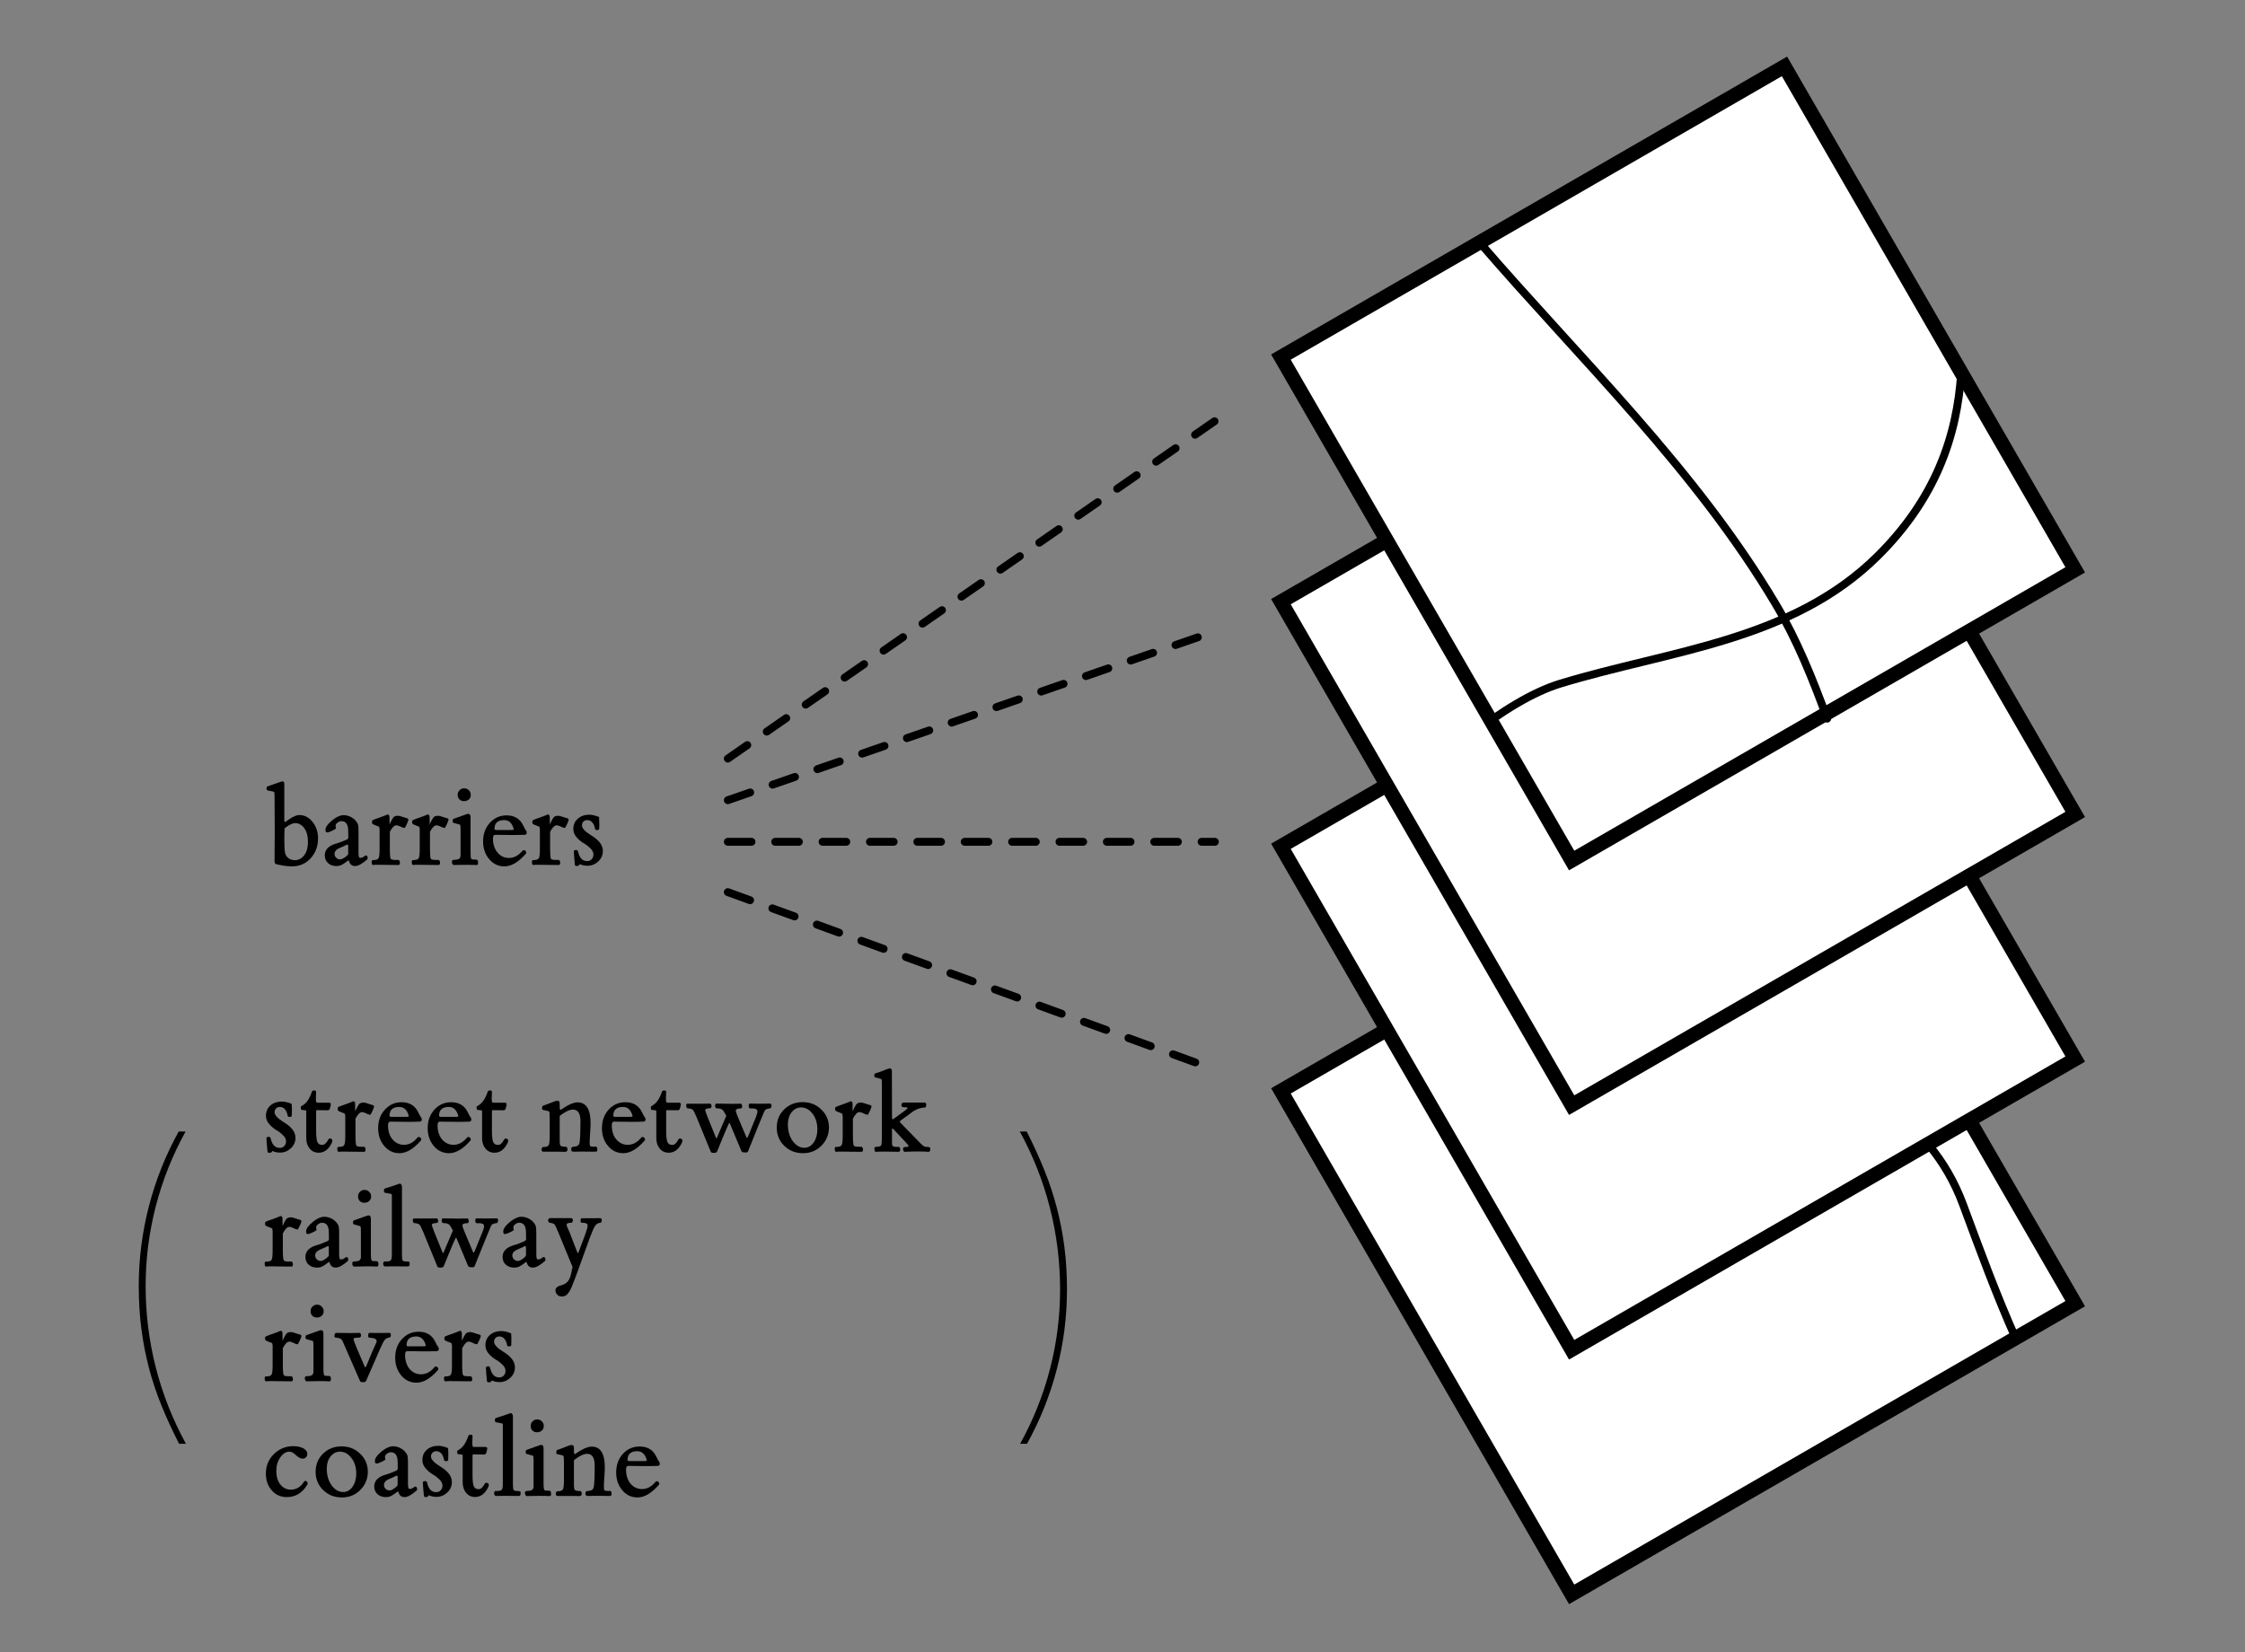<?xml version="1.0" encoding="UTF-8" standalone="no"?>
<!DOCTYPE svg PUBLIC "-//W3C//DTD SVG 1.1//EN" "http://www.w3.org/Graphics/SVG/1.1/DTD/svg11.dtd">
<svg width="100%" height="100%" viewBox="0 0 652 480" version="1.1" xmlns="http://www.w3.org/2000/svg" xmlns:xlink="http://www.w3.org/1999/xlink" xml:space="preserve" xmlns:serif="http://www.serif.com/" style="fill-rule:evenodd;clip-rule:evenodd;stroke-linecap:round;stroke-miterlimit:1.5;">
    <rect x="0" y="0" width="652" height="480" fill="#808080" stroke="none"/>
    <rect id="barriers" x="0.834" y="-0" width="650.8" height="479.243" style="fill:none;"/>
    <g>
        <path d="M602.691,378.689L518.256,232.443L372.01,316.878L456.445,463.124L602.691,378.689Z" style="fill:#fff;stroke:#000;stroke-width:4.17px;"/>
        <path d="M602.691,307.636L518.256,161.39L372.01,245.825L456.445,392.071L602.691,307.636Z" style="fill:#fff;stroke:#000;stroke-width:4.17px;"/>
        <path d="M602.691,236.582L518.256,90.336L372.01,174.771L456.445,321.017L602.691,236.582Z" style="fill:#fff;stroke:#000;stroke-width:4.17px;"/>
        <path d="M602.691,165.529L518.256,19.283L372.01,103.718L456.445,249.964L602.691,165.529Z" style="fill:#fff;stroke:#000;stroke-width:4.17px;"/>
        <path d="M77.772,229.627C77.522,229.54 77.397,229.328 77.397,228.992C77.397,228.656 77.522,228.455 77.772,228.39L81.743,227.023C81.862,226.979 81.971,226.957 82.069,226.957C82.405,226.957 82.573,227.223 82.573,227.755L82.573,238.188C82.595,238.676 82.692,238.866 82.866,238.758C82.909,238.714 83.026,238.633 83.216,238.513C83.406,238.394 83.533,238.305 83.598,238.245C83.664,238.185 83.791,238.096 83.981,237.976C84.171,237.857 84.312,237.77 84.404,237.716C84.496,237.662 84.629,237.578 84.803,237.464C84.977,237.35 85.126,237.271 85.251,237.228C85.375,237.184 85.516,237.125 85.674,237.049C85.831,236.973 85.975,236.916 86.105,236.878C86.235,236.84 86.374,236.81 86.52,236.788C86.667,236.767 86.805,236.756 86.935,236.756C88.443,236.756 89.726,237.423 90.784,238.758C91.842,240.092 92.371,241.671 92.371,243.494C92.371,245.805 91.655,247.745 90.223,249.313C88.791,250.881 86.962,251.665 84.738,251.665C83.609,251.665 82.096,251.453 80.197,251.03C79.926,250.943 79.774,250.688 79.741,250.265C79.774,247.552 79.79,244.636 79.79,241.516C79.79,238.397 79.774,235.068 79.741,231.531C79.741,230.891 79.73,230.489 79.709,230.327C79.709,230.11 79.519,229.963 79.139,229.887C78.987,229.844 78.754,229.795 78.439,229.741C78.124,229.686 77.902,229.648 77.772,229.627ZM82.573,243.852C82.573,245.849 82.649,247.159 82.801,247.783C82.953,248.407 83.281,248.908 83.786,249.288C84.29,249.668 84.895,249.858 85.6,249.858C86.729,249.858 87.651,249.375 88.367,248.409C89.084,247.444 89.442,246.147 89.442,244.519C89.442,242.87 89.084,241.554 88.367,240.572C87.651,239.59 86.751,239.099 85.666,239.099C85.004,239.099 84.049,239.555 82.801,240.467C82.671,240.575 82.606,240.884 82.606,241.394C82.606,241.568 82.6,241.94 82.589,242.509C82.579,243.079 82.573,243.526 82.573,243.852Z" style="fill-rule:nonzero;"/>
        <path d="M94.324,248.458C94.324,246.744 95.513,245.577 97.889,244.959C98.551,244.785 99.554,244.395 100.9,243.787C101.074,243.613 101.16,243.472 101.16,243.364L101.128,241.264C101.106,239.441 100.439,238.53 99.126,238.53C98.789,238.53 98.429,238.668 98.043,238.945C97.658,239.221 97.466,239.506 97.466,239.799C97.466,240.157 97.509,240.434 97.596,240.629C97.466,240.781 97.127,240.99 96.579,241.256C96.031,241.522 95.67,241.676 95.496,241.72C95.182,241.828 94.94,241.839 94.772,241.752C94.604,241.666 94.52,241.432 94.52,241.053C94.52,240.25 95.225,239.284 96.636,238.155C97.786,237.244 98.838,236.788 99.793,236.788C100.509,236.788 101.217,236.967 101.917,237.325C102.617,237.683 103.162,238.15 103.553,238.725C103.824,239.105 103.987,239.46 104.041,239.791C104.095,240.122 104.123,240.814 104.123,241.866L104.123,247.758C104.123,248.203 104.152,248.537 104.212,248.759C104.272,248.982 104.334,249.109 104.399,249.142C104.464,249.174 104.551,249.191 104.66,249.191C105.083,249.191 105.506,249.001 105.929,248.621C106.081,248.534 106.211,248.491 106.32,248.491C106.537,248.534 106.678,248.686 106.743,248.946C106.776,249.044 106.792,249.136 106.792,249.223C106.792,249.364 106.759,249.489 106.694,249.597C105.208,250.91 104.019,251.567 103.13,251.567C102.197,251.567 101.594,251.051 101.323,250.021C101.301,249.89 101.215,249.88 101.063,249.988C100.303,250.585 99.695,250.997 99.24,251.225C98.784,251.453 98.258,251.567 97.661,251.567C96.684,251.567 95.884,251.277 95.26,250.696C94.636,250.116 94.324,249.37 94.324,248.458ZM98.833,246.228C97.726,246.673 97.167,247.27 97.156,248.019C97.156,248.464 97.314,248.843 97.628,249.158C97.943,249.473 98.334,249.63 98.8,249.63C99.115,249.63 99.549,249.446 100.102,249.077C100.656,248.708 100.998,248.371 101.128,248.068L101.128,245.821C101.128,245.67 101.101,245.539 101.046,245.431C101.003,245.344 100.954,245.301 100.9,245.301L100.867,245.301C100.292,245.594 99.614,245.903 98.833,246.228Z" style="fill-rule:nonzero;"/>
        <path d="M107.947,250.525L107.947,250.216C107.947,250.162 107.964,250.094 107.996,250.012C108.029,249.931 108.089,249.88 108.175,249.858C108.262,249.836 108.387,249.825 108.55,249.825C109.266,249.825 109.727,249.649 109.933,249.296C110.139,248.944 110.242,248.078 110.242,246.7L110.242,240.792C110.221,240.749 110.204,240.67 110.194,240.556C110.183,240.442 110.166,240.347 110.145,240.271C110.123,240.195 110.08,240.147 110.015,240.125C109.971,240.103 109.749,240.014 109.347,239.856C108.946,239.699 108.647,239.577 108.452,239.49C108.202,239.382 108.067,239.202 108.045,238.953L108.045,238.693C108.045,238.4 108.17,238.221 108.419,238.155C108.778,237.982 109.407,237.748 110.307,237.456C111.262,237.119 111.919,236.864 112.277,236.691C112.407,236.625 112.521,236.593 112.619,236.593C112.716,236.593 112.798,236.62 112.863,236.674C113.004,236.794 113.085,236.978 113.107,237.228C113.107,238.269 113.118,239.023 113.14,239.49C113.736,238.134 114.192,237.369 114.507,237.195C114.8,237.043 115.101,236.967 115.41,236.967C115.719,236.967 115.985,237 116.208,237.065C116.43,237.13 116.715,237.222 117.062,237.342C117.409,237.461 117.681,237.542 117.876,237.586C117.919,237.607 117.976,237.624 118.047,237.635C118.117,237.645 118.163,237.656 118.185,237.667C118.467,237.765 118.608,237.911 118.608,238.107C118.608,238.161 118.597,238.221 118.576,238.286C118.402,238.861 118.071,239.599 117.583,240.499C117.16,240.477 116.704,240.331 116.216,240.06C115.771,239.843 115.402,239.734 115.109,239.734C114.512,239.734 113.883,240.364 113.221,241.622L113.221,246.456C113.221,246.966 113.232,247.514 113.253,248.1C113.275,248.881 113.367,249.359 113.53,249.532C113.693,249.706 114.154,249.793 114.914,249.793L115.646,249.793C115.896,249.793 116.053,249.988 116.118,250.379C116.183,250.769 116.123,251.041 115.939,251.193C115.874,251.236 115.765,251.258 115.613,251.258L112.082,251.225C111.127,251.203 110.367,251.193 109.803,251.193C108.946,251.193 108.517,251.214 108.517,251.258L108.436,251.258C108.251,251.258 108.126,251.203 108.061,251.095C107.975,250.965 107.937,250.775 107.947,250.525Z" style="fill-rule:nonzero;"/>
        <path d="M119.601,250.525L119.601,250.216C119.601,250.162 119.617,250.094 119.65,250.012C119.682,249.931 119.742,249.88 119.829,249.858C119.916,249.836 120.041,249.825 120.203,249.825C120.919,249.825 121.381,249.649 121.587,249.296C121.793,248.944 121.896,248.078 121.896,246.7L121.896,240.792C121.874,240.749 121.858,240.67 121.847,240.556C121.836,240.442 121.82,240.347 121.798,240.271C121.777,240.195 121.733,240.147 121.668,240.125C121.625,240.103 121.402,240.014 121.001,239.856C120.599,239.699 120.301,239.577 120.106,239.49C119.856,239.382 119.72,239.202 119.699,238.953L119.699,238.693C119.699,238.4 119.824,238.221 120.073,238.155C120.431,237.982 121.061,237.748 121.961,237.456C122.916,237.119 123.572,236.864 123.931,236.691C124.061,236.625 124.175,236.593 124.272,236.593C124.37,236.593 124.451,236.62 124.516,236.674C124.658,236.794 124.739,236.978 124.761,237.228C124.761,238.269 124.771,239.023 124.793,239.49C125.39,238.134 125.846,237.369 126.16,237.195C126.453,237.043 126.754,236.967 127.064,236.967C127.373,236.967 127.639,237 127.861,237.065C128.084,237.13 128.368,237.222 128.716,237.342C129.063,237.461 129.334,237.542 129.529,237.586C129.573,237.607 129.63,237.624 129.7,237.635C129.771,237.645 129.817,237.656 129.839,237.667C130.121,237.765 130.262,237.911 130.262,238.107C130.262,238.161 130.251,238.221 130.229,238.286C130.056,238.861 129.725,239.599 129.237,240.499C128.813,240.477 128.358,240.331 127.869,240.06C127.424,239.843 127.056,239.734 126.763,239.734C126.166,239.734 125.536,240.364 124.875,241.622L124.875,246.456C124.875,246.966 124.885,247.514 124.907,248.1C124.929,248.881 125.021,249.359 125.184,249.532C125.347,249.706 125.808,249.793 126.567,249.793L127.3,249.793C127.549,249.793 127.707,249.988 127.772,250.379C127.837,250.769 127.777,251.041 127.593,251.193C127.528,251.236 127.419,251.258 127.267,251.258L123.735,251.225C122.78,251.203 122.021,251.193 121.457,251.193C120.599,251.193 120.171,251.214 120.171,251.258L120.089,251.258C119.905,251.258 119.78,251.203 119.715,251.095C119.628,250.965 119.59,250.775 119.601,250.525Z" style="fill-rule:nonzero;"/>
        <path d="M131.255,250.59L131.255,250.411C131.255,249.999 131.39,249.793 131.662,249.793L132.752,249.679C132.904,249.668 133.032,249.625 133.135,249.549C133.238,249.473 133.327,249.427 133.403,249.41C133.479,249.394 133.533,249.321 133.566,249.191C133.598,249.06 133.634,248.979 133.672,248.946C133.71,248.914 133.734,248.792 133.745,248.58C133.756,248.369 133.761,248.222 133.761,248.141L133.761,241.02C133.761,240.217 133.723,239.75 133.647,239.62C133.604,239.533 133.409,239.457 133.061,239.392C133.018,239.392 132.584,239.273 131.759,239.034C131.564,238.969 131.464,238.785 131.458,238.481C131.453,238.177 131.531,237.971 131.694,237.862C133.116,237.331 134.423,236.864 135.617,236.463C135.758,236.419 135.883,236.398 135.991,236.398C136.425,236.398 136.648,236.739 136.658,237.423L136.658,246.896C136.658,247.72 136.669,248.285 136.691,248.588C136.713,249.12 136.789,249.437 136.919,249.54C137.049,249.644 137.429,249.695 138.058,249.695L138.188,249.695C138.557,249.695 138.769,249.874 138.823,250.232L138.823,250.834C138.823,251.127 138.66,251.274 138.335,251.274C138.281,251.274 138.221,251.268 138.156,251.258C137.646,251.225 136.854,251.209 135.779,251.209C134.705,251.209 133.354,251.225 131.727,251.258C131.64,251.258 131.545,251.187 131.442,251.046C131.339,250.905 131.276,250.753 131.255,250.59ZM133.436,232.215C133.089,231.867 132.915,231.428 132.915,230.896C132.915,230.365 133.099,229.914 133.468,229.545C133.837,229.176 134.277,228.992 134.787,228.992C135.34,228.992 135.801,229.176 136.17,229.545C136.539,229.914 136.723,230.375 136.723,230.929C136.723,231.461 136.534,231.892 136.154,232.223C135.774,232.554 135.307,232.719 134.754,232.719C134.222,232.719 133.783,232.551 133.436,232.215Z" style="fill-rule:nonzero;"/>
        <path d="M140.304,244.422C140.304,242.262 140.955,240.461 142.257,239.018C143.559,237.575 145.187,236.853 147.14,236.853C149.43,236.853 151.041,237.846 151.974,239.832C152.311,240.548 152.609,241.069 152.869,241.394C152.934,241.59 152.967,241.763 152.967,241.915C152.967,242.295 152.75,242.49 152.316,242.501C151.502,242.534 150.385,242.55 148.963,242.55C147.542,242.55 145.822,242.534 143.804,242.501C143.38,242.501 143.169,242.865 143.169,243.592C143.169,245.241 143.608,246.592 144.487,247.644C145.366,248.697 146.473,249.223 147.807,249.223C149.251,249.223 150.542,248.545 151.681,247.189C151.855,246.972 152.077,246.906 152.348,246.993C152.522,247.037 152.658,247.164 152.755,247.376C152.853,247.587 152.858,247.769 152.772,247.921C150.634,250.406 148.545,251.654 146.505,251.665C144.726,251.665 143.247,250.965 142.07,249.565C140.893,248.165 140.304,246.451 140.304,244.422ZM143.608,240.808C143.608,240.873 143.635,240.928 143.69,240.971C143.766,241.025 143.85,241.061 143.942,241.077C144.034,241.093 144.113,241.101 144.178,241.101L148.67,241.101C148.789,241.101 148.914,241.08 149.044,241.036C149.153,241.004 149.207,240.955 149.207,240.89L149.207,240.857C148.741,239.099 147.818,238.221 146.44,238.221C144.552,238.221 143.608,239.083 143.608,240.808Z" style="fill-rule:nonzero;"/>
        <path d="M154.497,250.525L154.497,250.216C154.497,250.162 154.513,250.094 154.546,250.012C154.578,249.931 154.638,249.88 154.725,249.858C154.812,249.836 154.936,249.825 155.099,249.825C155.815,249.825 156.276,249.649 156.483,249.296C156.689,248.944 156.792,248.078 156.792,246.7L156.792,240.792C156.77,240.749 156.754,240.67 156.743,240.556C156.732,240.442 156.716,240.347 156.694,240.271C156.672,240.195 156.629,240.147 156.564,240.125C156.521,240.103 156.298,240.014 155.897,239.856C155.495,239.699 155.197,239.577 155.001,239.49C154.752,239.382 154.616,239.202 154.595,238.953L154.595,238.693C154.595,238.4 154.719,238.221 154.969,238.155C155.327,237.982 155.956,237.748 156.857,237.456C157.812,237.119 158.468,236.864 158.826,236.691C158.957,236.625 159.07,236.593 159.168,236.593C159.266,236.593 159.347,236.62 159.412,236.674C159.553,236.794 159.635,236.978 159.656,237.228C159.656,238.269 159.667,239.023 159.689,239.49C160.286,238.134 160.741,237.369 161.056,237.195C161.349,237.043 161.65,236.967 161.959,236.967C162.269,236.967 162.535,237 162.757,237.065C162.979,237.13 163.264,237.222 163.612,237.342C163.959,237.461 164.23,237.542 164.425,237.586C164.469,237.607 164.526,237.624 164.596,237.635C164.667,237.645 164.713,237.656 164.735,237.667C165.017,237.765 165.158,237.911 165.158,238.107C165.158,238.161 165.147,238.221 165.125,238.286C164.952,238.861 164.621,239.599 164.132,240.499C163.709,240.477 163.253,240.331 162.765,240.06C162.32,239.843 161.951,239.734 161.658,239.734C161.062,239.734 160.432,240.364 159.77,241.622L159.77,246.456C159.77,246.966 159.781,247.514 159.803,248.1C159.825,248.881 159.917,249.359 160.08,249.532C160.242,249.706 160.704,249.793 161.463,249.793L162.195,249.793C162.445,249.793 162.602,249.988 162.667,250.379C162.733,250.769 162.673,251.041 162.488,251.193C162.423,251.236 162.315,251.258 162.163,251.258L158.631,251.225C157.676,251.203 156.917,251.193 156.352,251.193C155.495,251.193 155.067,251.214 155.067,251.258L154.985,251.258C154.801,251.258 154.676,251.203 154.611,251.095C154.524,250.965 154.486,250.775 154.497,250.525Z" style="fill-rule:nonzero;"/>
        <path d="M166.509,240.76C166.509,239.555 166.948,238.57 167.827,237.805C168.706,237.04 169.802,236.658 171.115,236.658C171.961,236.658 172.916,236.88 173.979,237.325C174.034,238.117 174.061,238.834 174.061,239.474C174.061,239.951 174.044,240.391 174.012,240.792C174.012,240.857 173.947,240.93 173.817,241.012C173.686,241.093 173.551,241.134 173.41,241.134C173.062,241.123 172.867,241.009 172.824,240.792C172.672,239.946 172.392,239.306 171.986,238.872C171.579,238.438 171.109,238.221 170.578,238.221C170.111,238.221 169.734,238.367 169.446,238.66C169.159,238.953 169.015,239.322 169.015,239.767C169.015,240.103 169.159,240.453 169.446,240.817C169.734,241.18 170.011,241.468 170.277,241.679C170.542,241.891 170.949,242.173 171.497,242.526C172.045,242.878 172.352,243.076 172.417,243.12C174.196,244.346 175.086,245.702 175.086,247.189C175.086,248.371 174.641,249.383 173.751,250.224C172.862,251.065 171.815,251.485 170.61,251.485C169.872,251.485 169.221,251.366 168.657,251.127C168.527,251.084 168.435,251.051 168.38,251.03C168.272,251.138 168.185,251.268 168.12,251.42C167.773,251.518 167.55,251.567 167.453,251.567L167.42,251.567C167.105,251.523 166.948,251.366 166.948,251.095C166.818,249.782 166.72,248.54 166.655,247.368C166.633,247.194 166.715,247.067 166.899,246.985C167.084,246.904 167.301,246.885 167.55,246.928C167.702,246.993 167.811,247.14 167.876,247.368C168.299,249.212 169.178,250.135 170.513,250.135C171.044,250.135 171.484,249.95 171.831,249.581C172.178,249.212 172.352,248.762 172.352,248.23C172.352,247.59 172.045,246.974 171.432,246.383C170.819,245.792 170.152,245.29 169.43,244.877C168.709,244.465 168.041,243.898 167.428,243.177C166.815,242.455 166.509,241.649 166.509,240.76Z" style="fill-rule:nonzero;"/>
        <g transform="matrix(1,0,0,1,-421.597,29.26)">
            <g transform="matrix(33.333,0,0,33.333,497.808,305.217)">
                <path d="M0.031,-0.312C0.031,-0.348 0.044,-0.378 0.07,-0.401C0.097,-0.424 0.13,-0.435 0.169,-0.435C0.194,-0.435 0.223,-0.428 0.255,-0.415C0.257,-0.391 0.257,-0.37 0.257,-0.351C0.257,-0.336 0.257,-0.323 0.256,-0.311C0.256,-0.309 0.254,-0.307 0.25,-0.304C0.246,-0.302 0.242,-0.301 0.238,-0.301C0.227,-0.301 0.222,-0.305 0.22,-0.311C0.216,-0.336 0.207,-0.356 0.195,-0.369C0.183,-0.382 0.169,-0.388 0.153,-0.388C0.139,-0.388 0.128,-0.384 0.119,-0.375C0.11,-0.366 0.106,-0.355 0.106,-0.342C0.106,-0.332 0.11,-0.321 0.119,-0.31C0.128,-0.299 0.136,-0.291 0.144,-0.284C0.152,-0.278 0.164,-0.27 0.18,-0.259C0.197,-0.248 0.206,-0.243 0.208,-0.241C0.261,-0.204 0.288,-0.164 0.288,-0.119C0.288,-0.084 0.275,-0.053 0.248,-0.028C0.221,-0.003 0.19,0.01 0.154,0.01C0.132,0.01 0.112,0.006 0.095,-0.001C0.091,-0.002 0.089,-0.003 0.087,-0.004C0.084,-0.001 0.081,0.003 0.079,0.008C0.069,0.011 0.062,0.012 0.059,0.012L0.058,0.012C0.049,0.011 0.044,0.006 0.044,-0.002C0.04,-0.041 0.037,-0.079 0.035,-0.114C0.035,-0.119 0.037,-0.123 0.042,-0.125C0.048,-0.128 0.055,-0.128 0.062,-0.127C0.067,-0.125 0.07,-0.121 0.072,-0.114C0.084,-0.058 0.111,-0.031 0.151,-0.031C0.167,-0.031 0.18,-0.036 0.19,-0.047C0.201,-0.058 0.206,-0.072 0.206,-0.088C0.206,-0.107 0.197,-0.126 0.178,-0.143C0.16,-0.161 0.14,-0.176 0.118,-0.188C0.097,-0.201 0.077,-0.218 0.058,-0.24C0.04,-0.261 0.031,-0.285 0.031,-0.312Z" style="fill-rule:nonzero;"/>
            </g>
            <g transform="matrix(33.333,0,0,33.333,508.273,305.217)">
                <path d="M0.021,-0.39C0.023,-0.393 0.027,-0.396 0.032,-0.399C0.068,-0.418 0.096,-0.458 0.117,-0.52C0.118,-0.528 0.125,-0.531 0.137,-0.532L0.138,-0.532C0.149,-0.532 0.154,-0.527 0.154,-0.518C0.153,-0.497 0.152,-0.479 0.152,-0.465C0.152,-0.45 0.153,-0.44 0.154,-0.433C0.154,-0.43 0.158,-0.427 0.166,-0.425L0.265,-0.425C0.277,-0.425 0.282,-0.42 0.282,-0.412C0.282,-0.409 0.282,-0.406 0.281,-0.403C0.279,-0.393 0.277,-0.382 0.272,-0.369C0.268,-0.362 0.261,-0.358 0.252,-0.359L0.163,-0.36C0.159,-0.361 0.156,-0.359 0.154,-0.353L0.154,-0.181C0.154,-0.131 0.158,-0.098 0.165,-0.082C0.173,-0.065 0.187,-0.057 0.208,-0.057C0.227,-0.057 0.244,-0.073 0.261,-0.105C0.264,-0.111 0.269,-0.113 0.276,-0.113C0.283,-0.112 0.288,-0.11 0.292,-0.106C0.294,-0.104 0.295,-0.1 0.295,-0.094C0.295,-0.087 0.295,-0.083 0.294,-0.082C0.266,-0.02 0.227,0.011 0.176,0.011C0.144,0.011 0.118,-0.001 0.098,-0.025C0.078,-0.049 0.068,-0.08 0.068,-0.117L0.068,-0.353C0.068,-0.356 0.065,-0.358 0.058,-0.359C0.054,-0.36 0.048,-0.36 0.042,-0.361C0.035,-0.361 0.03,-0.362 0.026,-0.362C0.022,-0.369 0.02,-0.375 0.02,-0.381C0.02,-0.385 0.02,-0.388 0.021,-0.39Z" style="fill-rule:nonzero;"/>
            </g>
            <g transform="matrix(33.333,0,0,33.333,518.902,305.217)">
                <path d="M0.02,-0.019L0.02,-0.028C0.02,-0.03 0.021,-0.032 0.021,-0.034C0.022,-0.037 0.024,-0.038 0.027,-0.039C0.029,-0.04 0.033,-0.04 0.038,-0.04C0.06,-0.04 0.073,-0.045 0.08,-0.056C0.086,-0.066 0.089,-0.092 0.089,-0.134L0.089,-0.311C0.088,-0.312 0.088,-0.315 0.087,-0.318C0.087,-0.322 0.087,-0.324 0.086,-0.327C0.085,-0.329 0.084,-0.33 0.082,-0.331C0.081,-0.332 0.074,-0.334 0.062,-0.339C0.05,-0.344 0.041,-0.347 0.035,-0.35C0.028,-0.353 0.024,-0.359 0.023,-0.366L0.023,-0.374C0.023,-0.383 0.027,-0.388 0.034,-0.39C0.045,-0.395 0.064,-0.402 0.091,-0.411C0.119,-0.421 0.139,-0.429 0.15,-0.434C0.154,-0.436 0.157,-0.437 0.16,-0.437C0.163,-0.437 0.166,-0.436 0.167,-0.435C0.172,-0.431 0.174,-0.425 0.175,-0.418C0.175,-0.387 0.175,-0.364 0.176,-0.35C0.194,-0.391 0.207,-0.414 0.217,-0.419C0.226,-0.424 0.235,-0.426 0.244,-0.426C0.253,-0.426 0.261,-0.425 0.268,-0.423C0.274,-0.421 0.283,-0.418 0.293,-0.415C0.304,-0.411 0.312,-0.409 0.318,-0.407C0.319,-0.407 0.321,-0.406 0.323,-0.406C0.325,-0.405 0.326,-0.405 0.327,-0.405C0.336,-0.402 0.34,-0.397 0.34,-0.392C0.34,-0.39 0.34,-0.388 0.339,-0.386C0.334,-0.369 0.324,-0.347 0.309,-0.32C0.296,-0.32 0.283,-0.325 0.268,-0.333C0.255,-0.34 0.244,-0.343 0.235,-0.343C0.217,-0.343 0.198,-0.324 0.178,-0.286L0.178,-0.141C0.178,-0.126 0.179,-0.109 0.179,-0.092C0.18,-0.068 0.183,-0.054 0.188,-0.049C0.192,-0.044 0.206,-0.041 0.229,-0.041L0.251,-0.041C0.258,-0.041 0.263,-0.035 0.265,-0.023C0.267,-0.012 0.265,-0.004 0.26,0.001C0.258,0.002 0.255,0.003 0.25,0.003L0.144,0.002C0.115,0.001 0.093,0.001 0.076,0.001C0.05,0.001 0.037,0.002 0.037,0.003L0.035,0.003C0.029,0.003 0.025,0.001 0.023,-0.002C0.021,-0.006 0.02,-0.012 0.02,-0.019Z" style="fill-rule:nonzero;"/>
            </g>
            <g transform="matrix(33.333,0,0,33.333,530.555,305.217)">
                <path d="M0.026,-0.202C0.026,-0.267 0.045,-0.321 0.084,-0.364C0.124,-0.408 0.172,-0.429 0.231,-0.429C0.3,-0.429 0.348,-0.399 0.376,-0.34C0.386,-0.318 0.395,-0.303 0.403,-0.293C0.405,-0.287 0.406,-0.282 0.406,-0.277C0.406,-0.266 0.399,-0.26 0.386,-0.26C0.362,-0.259 0.328,-0.258 0.286,-0.258C0.243,-0.258 0.191,-0.259 0.131,-0.26C0.118,-0.26 0.112,-0.249 0.112,-0.227C0.112,-0.178 0.125,-0.137 0.151,-0.105C0.178,-0.074 0.211,-0.058 0.251,-0.058C0.294,-0.058 0.333,-0.078 0.367,-0.119C0.372,-0.126 0.379,-0.128 0.387,-0.125C0.392,-0.124 0.396,-0.12 0.399,-0.114C0.402,-0.107 0.403,-0.102 0.4,-0.097C0.336,-0.023 0.273,0.015 0.212,0.015C0.159,0.015 0.114,-0.006 0.079,-0.048C0.044,-0.09 0.026,-0.141 0.026,-0.202ZM0.125,-0.311C0.125,-0.309 0.126,-0.307 0.127,-0.306C0.13,-0.304 0.132,-0.303 0.135,-0.302C0.138,-0.302 0.14,-0.302 0.142,-0.302L0.277,-0.302C0.28,-0.302 0.284,-0.302 0.288,-0.304C0.291,-0.305 0.293,-0.306 0.293,-0.308L0.293,-0.309C0.279,-0.362 0.251,-0.388 0.21,-0.388C0.153,-0.388 0.125,-0.362 0.125,-0.311Z" style="fill-rule:nonzero;"/>
            </g>
            <g transform="matrix(33.333,0,0,33.333,544.943,305.217)">
                <path d="M0.026,-0.202C0.026,-0.267 0.045,-0.321 0.084,-0.364C0.124,-0.408 0.172,-0.429 0.231,-0.429C0.3,-0.429 0.348,-0.399 0.376,-0.34C0.386,-0.318 0.395,-0.303 0.403,-0.293C0.405,-0.287 0.406,-0.282 0.406,-0.277C0.406,-0.266 0.399,-0.26 0.386,-0.26C0.362,-0.259 0.328,-0.258 0.286,-0.258C0.243,-0.258 0.191,-0.259 0.131,-0.26C0.118,-0.26 0.112,-0.249 0.112,-0.227C0.112,-0.178 0.125,-0.137 0.151,-0.105C0.178,-0.074 0.211,-0.058 0.251,-0.058C0.294,-0.058 0.333,-0.078 0.367,-0.119C0.372,-0.126 0.379,-0.128 0.387,-0.125C0.392,-0.124 0.396,-0.12 0.399,-0.114C0.402,-0.107 0.403,-0.102 0.4,-0.097C0.336,-0.023 0.273,0.015 0.212,0.015C0.159,0.015 0.114,-0.006 0.079,-0.048C0.044,-0.09 0.026,-0.141 0.026,-0.202ZM0.125,-0.311C0.125,-0.309 0.126,-0.307 0.127,-0.306C0.13,-0.304 0.132,-0.303 0.135,-0.302C0.138,-0.302 0.14,-0.302 0.142,-0.302L0.277,-0.302C0.28,-0.302 0.284,-0.302 0.288,-0.304C0.291,-0.305 0.293,-0.306 0.293,-0.308L0.293,-0.309C0.279,-0.362 0.251,-0.388 0.21,-0.388C0.153,-0.388 0.125,-0.362 0.125,-0.311Z" style="fill-rule:nonzero;"/>
            </g>
            <g transform="matrix(33.333,0,0,33.333,559.331,305.217)">
                <path d="M0.021,-0.39C0.023,-0.393 0.027,-0.396 0.032,-0.399C0.068,-0.418 0.096,-0.458 0.117,-0.52C0.118,-0.528 0.125,-0.531 0.137,-0.532L0.138,-0.532C0.149,-0.532 0.154,-0.527 0.154,-0.518C0.153,-0.497 0.152,-0.479 0.152,-0.465C0.152,-0.45 0.153,-0.44 0.154,-0.433C0.154,-0.43 0.158,-0.427 0.166,-0.425L0.265,-0.425C0.277,-0.425 0.282,-0.42 0.282,-0.412C0.282,-0.409 0.282,-0.406 0.281,-0.403C0.279,-0.393 0.277,-0.382 0.272,-0.369C0.268,-0.362 0.261,-0.358 0.252,-0.359L0.163,-0.36C0.159,-0.361 0.156,-0.359 0.154,-0.353L0.154,-0.181C0.154,-0.131 0.158,-0.098 0.165,-0.082C0.173,-0.065 0.187,-0.057 0.208,-0.057C0.227,-0.057 0.244,-0.073 0.261,-0.105C0.264,-0.111 0.269,-0.113 0.276,-0.113C0.283,-0.112 0.288,-0.11 0.292,-0.106C0.294,-0.104 0.295,-0.1 0.295,-0.094C0.295,-0.087 0.295,-0.083 0.294,-0.082C0.266,-0.02 0.227,0.011 0.176,0.011C0.144,0.011 0.118,-0.001 0.098,-0.025C0.078,-0.049 0.068,-0.08 0.068,-0.117L0.068,-0.353C0.068,-0.356 0.065,-0.358 0.058,-0.359C0.054,-0.36 0.048,-0.36 0.042,-0.361C0.035,-0.361 0.03,-0.362 0.026,-0.362C0.022,-0.369 0.02,-0.375 0.02,-0.381C0.02,-0.385 0.02,-0.388 0.021,-0.39Z" style="fill-rule:nonzero;"/>
            </g>
            <g transform="matrix(33.333,0,0,33.333,578.114,305.217)">
                <path d="M0.025,-0.006C0.024,-0.009 0.023,-0.012 0.023,-0.015C0.023,-0.019 0.024,-0.023 0.025,-0.027C0.028,-0.035 0.032,-0.039 0.038,-0.039L0.043,-0.039C0.064,-0.039 0.078,-0.045 0.085,-0.055C0.091,-0.066 0.094,-0.093 0.094,-0.135L0.094,-0.269C0.094,-0.314 0.093,-0.339 0.09,-0.346C0.089,-0.35 0.077,-0.354 0.056,-0.358L0.036,-0.362C0.03,-0.363 0.027,-0.369 0.027,-0.38C0.028,-0.391 0.031,-0.397 0.036,-0.399C0.05,-0.403 0.079,-0.414 0.122,-0.431C0.135,-0.436 0.145,-0.44 0.152,-0.441C0.155,-0.442 0.158,-0.442 0.16,-0.442C0.166,-0.442 0.171,-0.44 0.174,-0.438C0.179,-0.433 0.181,-0.427 0.181,-0.419L0.181,-0.376C0.181,-0.375 0.182,-0.373 0.183,-0.37C0.184,-0.368 0.185,-0.365 0.186,-0.364C0.187,-0.362 0.188,-0.361 0.189,-0.362C0.252,-0.406 0.301,-0.428 0.336,-0.428C0.412,-0.428 0.45,-0.368 0.45,-0.247C0.45,-0.228 0.449,-0.199 0.446,-0.16C0.443,-0.121 0.442,-0.091 0.442,-0.071C0.442,-0.058 0.444,-0.05 0.449,-0.046C0.454,-0.043 0.465,-0.041 0.484,-0.041C0.493,-0.045 0.5,-0.043 0.505,-0.036C0.507,-0.032 0.509,-0.026 0.509,-0.016C0.509,-0.007 0.506,-0.001 0.501,0.001C0.498,0.002 0.494,0.002 0.488,0.002C0.474,0.002 0.444,0.002 0.396,0.001L0.354,0.001C0.33,0.001 0.313,0.002 0.303,0.002L0.301,0.002C0.288,0.002 0.281,-0.005 0.281,-0.019C0.281,-0.024 0.282,-0.029 0.285,-0.034C0.288,-0.039 0.291,-0.041 0.295,-0.041L0.301,-0.041C0.321,-0.043 0.335,-0.047 0.342,-0.053C0.349,-0.06 0.354,-0.072 0.356,-0.091C0.36,-0.128 0.362,-0.185 0.362,-0.262C0.362,-0.331 0.34,-0.365 0.296,-0.365C0.267,-0.365 0.229,-0.347 0.181,-0.31L0.181,-0.092C0.181,-0.068 0.184,-0.054 0.19,-0.049C0.196,-0.044 0.211,-0.041 0.235,-0.041C0.243,-0.041 0.248,-0.034 0.249,-0.019C0.249,-0.005 0.243,0.002 0.23,0.003C0.219,0.003 0.201,0.002 0.178,0.002L0.096,0.002C0.072,0.002 0.054,0.002 0.043,0.002L0.04,0.002C0.032,0.002 0.027,-0.001 0.025,-0.006Z" style="fill-rule:nonzero;"/>
            </g>
            <g transform="matrix(33.333,0,0,33.333,595.546,305.217)">
                <path d="M0.026,-0.202C0.026,-0.267 0.045,-0.321 0.084,-0.364C0.124,-0.408 0.172,-0.429 0.231,-0.429C0.3,-0.429 0.348,-0.399 0.376,-0.34C0.386,-0.318 0.395,-0.303 0.403,-0.293C0.405,-0.287 0.406,-0.282 0.406,-0.277C0.406,-0.266 0.399,-0.26 0.386,-0.26C0.362,-0.259 0.328,-0.258 0.286,-0.258C0.243,-0.258 0.191,-0.259 0.131,-0.26C0.118,-0.26 0.112,-0.249 0.112,-0.227C0.112,-0.178 0.125,-0.137 0.151,-0.105C0.178,-0.074 0.211,-0.058 0.251,-0.058C0.294,-0.058 0.333,-0.078 0.367,-0.119C0.372,-0.126 0.379,-0.128 0.387,-0.125C0.392,-0.124 0.396,-0.12 0.399,-0.114C0.402,-0.107 0.403,-0.102 0.4,-0.097C0.336,-0.023 0.273,0.015 0.212,0.015C0.159,0.015 0.114,-0.006 0.079,-0.048C0.044,-0.09 0.026,-0.141 0.026,-0.202ZM0.125,-0.311C0.125,-0.309 0.126,-0.307 0.127,-0.306C0.13,-0.304 0.132,-0.303 0.135,-0.302C0.138,-0.302 0.14,-0.302 0.142,-0.302L0.277,-0.302C0.28,-0.302 0.284,-0.302 0.288,-0.304C0.291,-0.305 0.293,-0.306 0.293,-0.308L0.293,-0.309C0.279,-0.362 0.251,-0.388 0.21,-0.388C0.153,-0.388 0.125,-0.362 0.125,-0.311Z" style="fill-rule:nonzero;"/>
            </g>
            <g transform="matrix(33.333,0,0,33.333,609.934,305.217)">
                <path d="M0.021,-0.39C0.023,-0.393 0.027,-0.396 0.032,-0.399C0.068,-0.418 0.096,-0.458 0.117,-0.52C0.118,-0.528 0.125,-0.531 0.137,-0.532L0.138,-0.532C0.149,-0.532 0.154,-0.527 0.154,-0.518C0.153,-0.497 0.152,-0.479 0.152,-0.465C0.152,-0.45 0.153,-0.44 0.154,-0.433C0.154,-0.43 0.158,-0.427 0.166,-0.425L0.265,-0.425C0.277,-0.425 0.282,-0.42 0.282,-0.412C0.282,-0.409 0.282,-0.406 0.281,-0.403C0.279,-0.393 0.277,-0.382 0.272,-0.369C0.268,-0.362 0.261,-0.358 0.252,-0.359L0.163,-0.36C0.159,-0.361 0.156,-0.359 0.154,-0.353L0.154,-0.181C0.154,-0.131 0.158,-0.098 0.165,-0.082C0.173,-0.065 0.187,-0.057 0.208,-0.057C0.227,-0.057 0.244,-0.073 0.261,-0.105C0.264,-0.111 0.269,-0.113 0.276,-0.113C0.283,-0.112 0.288,-0.11 0.292,-0.106C0.294,-0.104 0.295,-0.1 0.295,-0.094C0.295,-0.087 0.295,-0.083 0.294,-0.082C0.266,-0.02 0.227,0.011 0.176,0.011C0.144,0.011 0.118,-0.001 0.098,-0.025C0.078,-0.049 0.068,-0.08 0.068,-0.117L0.068,-0.353C0.068,-0.356 0.065,-0.358 0.058,-0.359C0.054,-0.36 0.048,-0.36 0.042,-0.361C0.035,-0.361 0.03,-0.362 0.026,-0.362C0.022,-0.369 0.02,-0.375 0.02,-0.381C0.02,-0.385 0.02,-0.388 0.021,-0.39Z" style="fill-rule:nonzero;"/>
            </g>
            <g transform="matrix(33.333,0,0,33.333,620.562,305.217)">
                <path d="M0.011,-0.391C0.01,-0.394 0.009,-0.397 0.009,-0.4C0.009,-0.405 0.01,-0.409 0.012,-0.412C0.015,-0.416 0.021,-0.417 0.03,-0.416C0.138,-0.416 0.199,-0.416 0.213,-0.417C0.222,-0.417 0.227,-0.413 0.229,-0.404C0.231,-0.399 0.231,-0.393 0.229,-0.386C0.227,-0.38 0.224,-0.377 0.219,-0.377C0.19,-0.376 0.175,-0.37 0.175,-0.36C0.175,-0.352 0.206,-0.272 0.268,-0.122C0.271,-0.117 0.272,-0.114 0.273,-0.114C0.274,-0.114 0.275,-0.115 0.276,-0.116L0.359,-0.311C0.344,-0.338 0.335,-0.354 0.33,-0.359C0.32,-0.369 0.307,-0.374 0.291,-0.375L0.274,-0.376C0.271,-0.376 0.268,-0.378 0.265,-0.383C0.263,-0.387 0.261,-0.391 0.261,-0.396C0.261,-0.401 0.261,-0.406 0.264,-0.41C0.266,-0.415 0.269,-0.417 0.272,-0.417C0.328,-0.416 0.374,-0.415 0.411,-0.415C0.436,-0.415 0.456,-0.415 0.471,-0.416L0.477,-0.417L0.479,-0.417C0.489,-0.417 0.495,-0.411 0.497,-0.399C0.498,-0.387 0.496,-0.379 0.49,-0.376C0.458,-0.375 0.442,-0.369 0.442,-0.356C0.442,-0.348 0.447,-0.333 0.456,-0.31L0.535,-0.122C0.538,-0.114 0.541,-0.116 0.546,-0.127C0.549,-0.13 0.562,-0.162 0.585,-0.221C0.611,-0.282 0.626,-0.321 0.629,-0.336C0.631,-0.345 0.631,-0.352 0.629,-0.358C0.627,-0.363 0.623,-0.367 0.617,-0.37C0.612,-0.372 0.606,-0.373 0.602,-0.374C0.597,-0.375 0.59,-0.375 0.581,-0.375C0.571,-0.375 0.565,-0.375 0.562,-0.376C0.557,-0.378 0.555,-0.385 0.554,-0.398C0.554,-0.411 0.557,-0.417 0.565,-0.417C0.589,-0.416 0.616,-0.416 0.644,-0.416C0.673,-0.416 0.703,-0.416 0.736,-0.417C0.737,-0.417 0.738,-0.417 0.739,-0.417C0.745,-0.418 0.749,-0.415 0.751,-0.409C0.752,-0.406 0.753,-0.402 0.753,-0.398C0.753,-0.394 0.752,-0.391 0.751,-0.388C0.749,-0.381 0.746,-0.377 0.742,-0.376C0.717,-0.373 0.701,-0.367 0.696,-0.359C0.691,-0.351 0.684,-0.337 0.676,-0.315C0.659,-0.276 0.617,-0.172 0.55,-0.005C0.547,0.003 0.544,0.007 0.541,0.007C0.54,0.007 0.537,0.008 0.532,0.009C0.53,0.009 0.522,0.009 0.509,0.008C0.5,0.007 0.494,0.004 0.491,-0.003L0.391,-0.242C0.388,-0.25 0.385,-0.251 0.382,-0.245C0.367,-0.214 0.348,-0.168 0.323,-0.108C0.298,-0.047 0.284,-0.013 0.281,-0.005C0.277,0.005 0.271,0.01 0.264,0.011C0.262,0.012 0.257,0.012 0.25,0.012C0.242,0.012 0.237,0.012 0.235,0.011C0.229,0.01 0.224,0.005 0.221,-0.004L0.101,-0.297C0.086,-0.333 0.075,-0.355 0.067,-0.363C0.059,-0.37 0.043,-0.375 0.02,-0.376C0.016,-0.377 0.013,-0.382 0.011,-0.391Z" style="fill-rule:nonzero;"/>
            </g>
            <g transform="matrix(33.333,0,0,33.333,646.115,305.217)">
                <path d="M0.032,-0.208C0.032,-0.272 0.054,-0.325 0.097,-0.367C0.14,-0.409 0.194,-0.43 0.258,-0.43C0.322,-0.43 0.376,-0.409 0.42,-0.366C0.465,-0.323 0.487,-0.27 0.487,-0.207C0.486,-0.145 0.464,-0.093 0.421,-0.05C0.377,-0.006 0.324,0.015 0.261,0.015C0.196,0.015 0.142,-0.006 0.098,-0.049C0.054,-0.091 0.032,-0.145 0.032,-0.208ZM0.129,-0.237C0.129,-0.179 0.143,-0.13 0.171,-0.091C0.2,-0.052 0.233,-0.032 0.272,-0.032C0.305,-0.032 0.332,-0.048 0.354,-0.078C0.375,-0.109 0.386,-0.147 0.386,-0.192C0.386,-0.247 0.372,-0.292 0.344,-0.329C0.316,-0.365 0.283,-0.384 0.244,-0.384C0.212,-0.384 0.184,-0.37 0.162,-0.342C0.14,-0.315 0.129,-0.279 0.129,-0.237Z" style="fill-rule:nonzero;"/>
            </g>
            <g transform="matrix(33.333,0,0,33.333,663.368,305.217)">
                <path d="M0.02,-0.019L0.02,-0.028C0.02,-0.03 0.021,-0.032 0.021,-0.034C0.022,-0.037 0.024,-0.038 0.027,-0.039C0.029,-0.04 0.033,-0.04 0.038,-0.04C0.06,-0.04 0.073,-0.045 0.08,-0.056C0.086,-0.066 0.089,-0.092 0.089,-0.134L0.089,-0.311C0.088,-0.312 0.088,-0.315 0.087,-0.318C0.087,-0.322 0.087,-0.324 0.086,-0.327C0.085,-0.329 0.084,-0.33 0.082,-0.331C0.081,-0.332 0.074,-0.334 0.062,-0.339C0.05,-0.344 0.041,-0.347 0.035,-0.35C0.028,-0.353 0.024,-0.359 0.023,-0.366L0.023,-0.374C0.023,-0.383 0.027,-0.388 0.034,-0.39C0.045,-0.395 0.064,-0.402 0.091,-0.411C0.119,-0.421 0.139,-0.429 0.15,-0.434C0.154,-0.436 0.157,-0.437 0.16,-0.437C0.163,-0.437 0.166,-0.436 0.167,-0.435C0.172,-0.431 0.174,-0.425 0.175,-0.418C0.175,-0.387 0.175,-0.364 0.176,-0.35C0.194,-0.391 0.207,-0.414 0.217,-0.419C0.226,-0.424 0.235,-0.426 0.244,-0.426C0.253,-0.426 0.261,-0.425 0.268,-0.423C0.274,-0.421 0.283,-0.418 0.293,-0.415C0.304,-0.411 0.312,-0.409 0.318,-0.407C0.319,-0.407 0.321,-0.406 0.323,-0.406C0.325,-0.405 0.326,-0.405 0.327,-0.405C0.336,-0.402 0.34,-0.397 0.34,-0.392C0.34,-0.39 0.34,-0.388 0.339,-0.386C0.334,-0.369 0.324,-0.347 0.309,-0.32C0.296,-0.32 0.283,-0.325 0.268,-0.333C0.255,-0.34 0.244,-0.343 0.235,-0.343C0.217,-0.343 0.198,-0.324 0.178,-0.286L0.178,-0.141C0.178,-0.126 0.179,-0.109 0.179,-0.092C0.18,-0.068 0.183,-0.054 0.188,-0.049C0.192,-0.044 0.206,-0.041 0.229,-0.041L0.251,-0.041C0.258,-0.041 0.263,-0.035 0.265,-0.023C0.267,-0.012 0.265,-0.004 0.26,0.001C0.258,0.002 0.255,0.003 0.25,0.003L0.144,0.002C0.115,0.001 0.093,0.001 0.076,0.001C0.05,0.001 0.037,0.002 0.037,0.003L0.035,0.003C0.029,0.003 0.025,0.001 0.023,-0.002C0.021,-0.006 0.02,-0.012 0.02,-0.019Z" style="fill-rule:nonzero;"/>
            </g>
            <g transform="matrix(33.333,0,0,33.333,675.021,305.217)">
                <path d="M0.015,-0.663C0.015,-0.674 0.019,-0.68 0.025,-0.681C0.043,-0.686 0.064,-0.693 0.087,-0.702C0.111,-0.712 0.128,-0.719 0.139,-0.722C0.144,-0.723 0.148,-0.724 0.151,-0.724C0.156,-0.724 0.159,-0.723 0.161,-0.721C0.165,-0.717 0.167,-0.711 0.168,-0.7L0.169,-0.296C0.169,-0.292 0.17,-0.288 0.172,-0.284C0.174,-0.28 0.177,-0.279 0.18,-0.282L0.283,-0.357C0.297,-0.367 0.304,-0.375 0.304,-0.379C0.304,-0.381 0.303,-0.382 0.302,-0.383C0.299,-0.384 0.294,-0.385 0.287,-0.385C0.284,-0.385 0.28,-0.385 0.276,-0.385C0.271,-0.386 0.269,-0.386 0.268,-0.386C0.259,-0.388 0.253,-0.391 0.252,-0.396C0.251,-0.399 0.251,-0.403 0.252,-0.407C0.253,-0.42 0.259,-0.426 0.271,-0.426L0.452,-0.426C0.457,-0.426 0.461,-0.425 0.464,-0.42C0.466,-0.416 0.468,-0.411 0.468,-0.405C0.468,-0.4 0.466,-0.395 0.464,-0.39C0.461,-0.385 0.459,-0.383 0.457,-0.383C0.416,-0.382 0.376,-0.368 0.339,-0.339C0.321,-0.325 0.288,-0.301 0.241,-0.267C0.237,-0.262 0.237,-0.257 0.24,-0.253C0.32,-0.17 0.379,-0.11 0.417,-0.071C0.43,-0.058 0.44,-0.05 0.448,-0.045C0.455,-0.041 0.466,-0.039 0.481,-0.039L0.492,-0.039C0.497,-0.037 0.501,-0.033 0.502,-0.025C0.502,-0.023 0.502,-0.021 0.502,-0.019C0.502,-0.014 0.502,-0.01 0.5,-0.006C0.497,0 0.494,0.003 0.49,0.003C0.461,0.001 0.429,0 0.394,0C0.358,0 0.32,0.001 0.279,0.003C0.276,0.003 0.272,0.001 0.27,-0.004C0.267,-0.009 0.265,-0.014 0.265,-0.019C0.265,-0.027 0.267,-0.033 0.27,-0.035C0.272,-0.038 0.278,-0.039 0.285,-0.039C0.303,-0.039 0.313,-0.042 0.313,-0.047C0.313,-0.052 0.306,-0.062 0.293,-0.075L0.179,-0.197C0.173,-0.201 0.169,-0.201 0.169,-0.197L0.169,-0.073C0.169,-0.071 0.169,-0.068 0.169,-0.064C0.17,-0.06 0.17,-0.057 0.171,-0.056C0.172,-0.055 0.173,-0.053 0.174,-0.05C0.176,-0.047 0.178,-0.045 0.18,-0.044C0.182,-0.043 0.185,-0.042 0.188,-0.042C0.191,-0.041 0.195,-0.04 0.199,-0.04L0.228,-0.04C0.231,-0.04 0.234,-0.038 0.237,-0.033C0.24,-0.028 0.241,-0.023 0.241,-0.018C0.241,-0.012 0.24,-0.008 0.237,-0.003C0.234,0.001 0.231,0.003 0.228,0.003C0.179,0.002 0.137,0.001 0.104,0.001C0.07,0.001 0.045,0.002 0.028,0.003L0.027,0.003C0.022,0.003 0.019,-0.002 0.017,-0.013C0.014,-0.024 0.015,-0.031 0.018,-0.035C0.021,-0.039 0.027,-0.041 0.036,-0.041C0.058,-0.041 0.07,-0.045 0.075,-0.054C0.079,-0.063 0.081,-0.09 0.081,-0.135L0.081,-0.57C0.081,-0.592 0.081,-0.609 0.08,-0.622C0.079,-0.63 0.069,-0.636 0.05,-0.638C0.042,-0.642 0.034,-0.644 0.026,-0.644C0.018,-0.646 0.015,-0.651 0.015,-0.66L0.015,-0.663Z" style="fill-rule:nonzero;"/>
            </g>
            <g transform="matrix(33.333,0,0,33.333,497.808,338.551)">
                <path d="M0.02,-0.019L0.02,-0.028C0.02,-0.03 0.021,-0.032 0.021,-0.034C0.022,-0.037 0.024,-0.038 0.027,-0.039C0.029,-0.04 0.033,-0.04 0.038,-0.04C0.06,-0.04 0.073,-0.045 0.08,-0.056C0.086,-0.066 0.089,-0.092 0.089,-0.134L0.089,-0.311C0.088,-0.312 0.088,-0.315 0.087,-0.318C0.087,-0.322 0.087,-0.324 0.086,-0.327C0.085,-0.329 0.084,-0.33 0.082,-0.331C0.081,-0.332 0.074,-0.334 0.062,-0.339C0.05,-0.344 0.041,-0.347 0.035,-0.35C0.028,-0.353 0.024,-0.359 0.023,-0.366L0.023,-0.374C0.023,-0.383 0.027,-0.388 0.034,-0.39C0.045,-0.395 0.064,-0.402 0.091,-0.411C0.119,-0.421 0.139,-0.429 0.15,-0.434C0.154,-0.436 0.157,-0.437 0.16,-0.437C0.163,-0.437 0.166,-0.436 0.167,-0.435C0.172,-0.431 0.174,-0.425 0.175,-0.418C0.175,-0.387 0.175,-0.364 0.176,-0.35C0.194,-0.391 0.207,-0.414 0.217,-0.419C0.226,-0.424 0.235,-0.426 0.244,-0.426C0.253,-0.426 0.261,-0.425 0.268,-0.423C0.274,-0.421 0.283,-0.418 0.293,-0.415C0.304,-0.411 0.312,-0.409 0.318,-0.407C0.319,-0.407 0.321,-0.406 0.323,-0.406C0.325,-0.405 0.326,-0.405 0.327,-0.405C0.336,-0.402 0.34,-0.397 0.34,-0.392C0.34,-0.39 0.34,-0.388 0.339,-0.386C0.334,-0.369 0.324,-0.347 0.309,-0.32C0.296,-0.32 0.283,-0.325 0.268,-0.333C0.255,-0.34 0.244,-0.343 0.235,-0.343C0.217,-0.343 0.198,-0.324 0.178,-0.286L0.178,-0.141C0.178,-0.126 0.179,-0.109 0.179,-0.092C0.18,-0.068 0.183,-0.054 0.188,-0.049C0.192,-0.044 0.206,-0.041 0.229,-0.041L0.251,-0.041C0.258,-0.041 0.263,-0.035 0.265,-0.023C0.267,-0.012 0.265,-0.004 0.26,0.001C0.258,0.002 0.255,0.003 0.25,0.003L0.144,0.002C0.115,0.001 0.093,0.001 0.076,0.001C0.05,0.001 0.037,0.002 0.037,0.003L0.035,0.003C0.029,0.003 0.025,0.001 0.023,-0.002C0.021,-0.006 0.02,-0.012 0.02,-0.019Z" style="fill-rule:nonzero;"/>
            </g>
            <g transform="matrix(33.333,0,0,33.333,509.462,338.551)">
                <path d="M0.025,-0.081C0.025,-0.132 0.061,-0.167 0.132,-0.186C0.152,-0.191 0.182,-0.203 0.222,-0.221C0.227,-0.226 0.23,-0.231 0.23,-0.234L0.229,-0.297C0.228,-0.352 0.208,-0.379 0.169,-0.379C0.159,-0.379 0.148,-0.375 0.136,-0.366C0.125,-0.358 0.119,-0.35 0.119,-0.341C0.119,-0.33 0.12,-0.322 0.123,-0.316C0.119,-0.311 0.109,-0.305 0.093,-0.297C0.076,-0.289 0.065,-0.285 0.06,-0.283C0.051,-0.28 0.043,-0.28 0.038,-0.282C0.033,-0.285 0.031,-0.292 0.031,-0.303C0.031,-0.327 0.052,-0.356 0.094,-0.39C0.129,-0.417 0.16,-0.431 0.189,-0.431C0.21,-0.431 0.232,-0.426 0.253,-0.415C0.274,-0.404 0.29,-0.39 0.302,-0.373C0.31,-0.362 0.315,-0.351 0.316,-0.341C0.318,-0.331 0.319,-0.31 0.319,-0.279L0.319,-0.102C0.319,-0.089 0.32,-0.079 0.322,-0.072C0.323,-0.065 0.325,-0.062 0.327,-0.061C0.329,-0.06 0.332,-0.059 0.335,-0.059C0.348,-0.059 0.36,-0.065 0.373,-0.076C0.378,-0.079 0.382,-0.08 0.385,-0.08C0.391,-0.079 0.396,-0.074 0.397,-0.066C0.398,-0.063 0.399,-0.061 0.399,-0.058C0.399,-0.054 0.398,-0.05 0.396,-0.047C0.351,-0.007 0.316,0.012 0.289,0.012C0.261,0.012 0.243,-0.003 0.235,-0.034C0.234,-0.038 0.232,-0.038 0.227,-0.035C0.204,-0.017 0.186,-0.005 0.172,0.002C0.159,0.009 0.143,0.012 0.125,0.012C0.096,0.012 0.072,0.003 0.053,-0.014C0.034,-0.031 0.025,-0.054 0.025,-0.081ZM0.16,-0.148C0.127,-0.135 0.11,-0.117 0.11,-0.094C0.11,-0.081 0.115,-0.069 0.124,-0.06C0.133,-0.051 0.145,-0.046 0.159,-0.046C0.169,-0.046 0.182,-0.051 0.198,-0.063C0.215,-0.074 0.225,-0.084 0.229,-0.093L0.229,-0.16C0.229,-0.165 0.228,-0.169 0.227,-0.172C0.225,-0.174 0.224,-0.176 0.222,-0.176L0.221,-0.176C0.204,-0.167 0.184,-0.158 0.16,-0.148Z" style="fill-rule:nonzero;"/>
            </g>
            <g transform="matrix(33.333,0,0,33.333,523.247,338.551)">
                <path d="M0.02,-0.017L0.02,-0.022C0.02,-0.035 0.024,-0.041 0.032,-0.041L0.065,-0.044C0.069,-0.045 0.073,-0.046 0.076,-0.048C0.08,-0.051 0.082,-0.052 0.084,-0.052C0.087,-0.053 0.088,-0.055 0.089,-0.059C0.09,-0.063 0.091,-0.065 0.093,-0.066C0.094,-0.067 0.094,-0.071 0.095,-0.077C0.095,-0.084 0.095,-0.088 0.095,-0.091L0.095,-0.304C0.095,-0.328 0.094,-0.342 0.092,-0.346C0.09,-0.349 0.085,-0.351 0.074,-0.353C0.073,-0.353 0.06,-0.357 0.035,-0.364C0.029,-0.366 0.026,-0.371 0.026,-0.38C0.026,-0.389 0.028,-0.396 0.033,-0.399C0.076,-0.415 0.115,-0.429 0.151,-0.441C0.155,-0.442 0.159,-0.443 0.162,-0.443C0.175,-0.443 0.182,-0.433 0.182,-0.412L0.182,-0.128C0.182,-0.103 0.182,-0.086 0.183,-0.077C0.184,-0.061 0.186,-0.052 0.19,-0.049C0.194,-0.045 0.205,-0.044 0.224,-0.044L0.228,-0.044C0.239,-0.044 0.245,-0.039 0.247,-0.028L0.247,-0.01C0.247,-0.001 0.242,0.003 0.232,0.003C0.231,0.003 0.229,0.003 0.227,0.003C0.212,0.002 0.188,0.001 0.156,0.001C0.124,0.001 0.083,0.002 0.034,0.003C0.032,0.003 0.029,0.001 0.026,-0.003C0.023,-0.008 0.021,-0.012 0.02,-0.017ZM0.085,-0.568C0.075,-0.579 0.07,-0.592 0.07,-0.608C0.07,-0.624 0.075,-0.637 0.086,-0.648C0.097,-0.66 0.111,-0.665 0.126,-0.665C0.143,-0.665 0.156,-0.66 0.167,-0.648C0.179,-0.637 0.184,-0.624 0.184,-0.607C0.184,-0.591 0.178,-0.578 0.167,-0.568C0.156,-0.558 0.142,-0.553 0.125,-0.553C0.109,-0.553 0.096,-0.558 0.085,-0.568Z" style="fill-rule:nonzero;"/>
            </g>
            <g transform="matrix(33.333,0,0,33.333,532.102,338.551)">
                <path d="M0.025,-0.01C0.024,-0.014 0.023,-0.018 0.023,-0.021C0.023,-0.026 0.024,-0.03 0.026,-0.033C0.028,-0.038 0.03,-0.04 0.032,-0.041C0.034,-0.041 0.039,-0.041 0.046,-0.041C0.069,-0.041 0.084,-0.045 0.09,-0.052C0.096,-0.059 0.099,-0.076 0.099,-0.101L0.099,-0.619C0.099,-0.627 0.095,-0.631 0.088,-0.631L0.04,-0.64C0.034,-0.641 0.03,-0.647 0.03,-0.658C0.029,-0.669 0.033,-0.675 0.04,-0.678C0.087,-0.692 0.129,-0.706 0.167,-0.72L0.168,-0.72C0.173,-0.72 0.177,-0.717 0.181,-0.712C0.185,-0.706 0.187,-0.7 0.187,-0.694L0.187,-0.102C0.187,-0.073 0.189,-0.056 0.193,-0.05C0.197,-0.044 0.209,-0.041 0.23,-0.041C0.245,-0.041 0.253,-0.038 0.254,-0.031L0.254,-0.018C0.254,-0.005 0.249,0.002 0.239,0.002C0.191,0.001 0.15,0.001 0.117,0.001C0.084,0.001 0.059,0.001 0.041,0.002C0.039,0.002 0.036,0.001 0.032,-0.001C0.028,-0.004 0.026,-0.007 0.025,-0.01Z" style="fill-rule:nonzero;"/>
            </g>
            <g transform="matrix(33.333,0,0,33.333,541.167,338.551)">
                <path d="M0.011,-0.391C0.01,-0.394 0.009,-0.397 0.009,-0.4C0.009,-0.405 0.01,-0.409 0.012,-0.412C0.015,-0.416 0.021,-0.417 0.03,-0.416C0.138,-0.416 0.199,-0.416 0.213,-0.417C0.222,-0.417 0.227,-0.413 0.229,-0.404C0.231,-0.399 0.231,-0.393 0.229,-0.386C0.227,-0.38 0.224,-0.377 0.219,-0.377C0.19,-0.376 0.175,-0.37 0.175,-0.36C0.175,-0.352 0.206,-0.272 0.268,-0.122C0.271,-0.117 0.272,-0.114 0.273,-0.114C0.274,-0.114 0.275,-0.115 0.276,-0.116L0.359,-0.311C0.344,-0.338 0.335,-0.354 0.33,-0.359C0.32,-0.369 0.307,-0.374 0.291,-0.375L0.274,-0.376C0.271,-0.376 0.268,-0.378 0.265,-0.383C0.263,-0.387 0.261,-0.391 0.261,-0.396C0.261,-0.401 0.261,-0.406 0.264,-0.41C0.266,-0.415 0.269,-0.417 0.272,-0.417C0.328,-0.416 0.374,-0.415 0.411,-0.415C0.436,-0.415 0.456,-0.415 0.471,-0.416L0.477,-0.417L0.479,-0.417C0.489,-0.417 0.495,-0.411 0.497,-0.399C0.498,-0.387 0.496,-0.379 0.49,-0.376C0.458,-0.375 0.442,-0.369 0.442,-0.356C0.442,-0.348 0.447,-0.333 0.456,-0.31L0.535,-0.122C0.538,-0.114 0.541,-0.116 0.546,-0.127C0.549,-0.13 0.562,-0.162 0.585,-0.221C0.611,-0.282 0.626,-0.321 0.629,-0.336C0.631,-0.345 0.631,-0.352 0.629,-0.358C0.627,-0.363 0.623,-0.367 0.617,-0.37C0.612,-0.372 0.606,-0.373 0.602,-0.374C0.597,-0.375 0.59,-0.375 0.581,-0.375C0.571,-0.375 0.565,-0.375 0.562,-0.376C0.557,-0.378 0.555,-0.385 0.554,-0.398C0.554,-0.411 0.557,-0.417 0.565,-0.417C0.589,-0.416 0.616,-0.416 0.644,-0.416C0.673,-0.416 0.703,-0.416 0.736,-0.417C0.737,-0.417 0.738,-0.417 0.739,-0.417C0.745,-0.418 0.749,-0.415 0.751,-0.409C0.752,-0.406 0.753,-0.402 0.753,-0.398C0.753,-0.394 0.752,-0.391 0.751,-0.388C0.749,-0.381 0.746,-0.377 0.742,-0.376C0.717,-0.373 0.701,-0.367 0.696,-0.359C0.691,-0.351 0.684,-0.337 0.676,-0.315C0.659,-0.276 0.617,-0.172 0.55,-0.005C0.547,0.003 0.544,0.007 0.541,0.007C0.54,0.007 0.537,0.008 0.532,0.009C0.53,0.009 0.522,0.009 0.509,0.008C0.5,0.007 0.494,0.004 0.491,-0.003L0.391,-0.242C0.388,-0.25 0.385,-0.251 0.382,-0.245C0.367,-0.214 0.348,-0.168 0.323,-0.108C0.298,-0.047 0.284,-0.013 0.281,-0.005C0.277,0.005 0.271,0.01 0.264,0.011C0.262,0.012 0.257,0.012 0.25,0.012C0.242,0.012 0.237,0.012 0.235,0.011C0.229,0.01 0.224,0.005 0.221,-0.004L0.101,-0.297C0.086,-0.333 0.075,-0.355 0.067,-0.363C0.059,-0.37 0.043,-0.375 0.02,-0.376C0.016,-0.377 0.013,-0.382 0.011,-0.391Z" style="fill-rule:nonzero;"/>
            </g>
            <g transform="matrix(33.333,0,0,33.333,566.721,338.551)">
                <path d="M0.025,-0.081C0.025,-0.132 0.061,-0.167 0.132,-0.186C0.152,-0.191 0.182,-0.203 0.222,-0.221C0.227,-0.226 0.23,-0.231 0.23,-0.234L0.229,-0.297C0.228,-0.352 0.208,-0.379 0.169,-0.379C0.159,-0.379 0.148,-0.375 0.136,-0.366C0.125,-0.358 0.119,-0.35 0.119,-0.341C0.119,-0.33 0.12,-0.322 0.123,-0.316C0.119,-0.311 0.109,-0.305 0.093,-0.297C0.076,-0.289 0.065,-0.285 0.06,-0.283C0.051,-0.28 0.043,-0.28 0.038,-0.282C0.033,-0.285 0.031,-0.292 0.031,-0.303C0.031,-0.327 0.052,-0.356 0.094,-0.39C0.129,-0.417 0.16,-0.431 0.189,-0.431C0.21,-0.431 0.232,-0.426 0.253,-0.415C0.274,-0.404 0.29,-0.39 0.302,-0.373C0.31,-0.362 0.315,-0.351 0.316,-0.341C0.318,-0.331 0.319,-0.31 0.319,-0.279L0.319,-0.102C0.319,-0.089 0.32,-0.079 0.322,-0.072C0.323,-0.065 0.325,-0.062 0.327,-0.061C0.329,-0.06 0.332,-0.059 0.335,-0.059C0.348,-0.059 0.36,-0.065 0.373,-0.076C0.378,-0.079 0.382,-0.08 0.385,-0.08C0.391,-0.079 0.396,-0.074 0.397,-0.066C0.398,-0.063 0.399,-0.061 0.399,-0.058C0.399,-0.054 0.398,-0.05 0.396,-0.047C0.351,-0.007 0.316,0.012 0.289,0.012C0.261,0.012 0.243,-0.003 0.235,-0.034C0.234,-0.038 0.232,-0.038 0.227,-0.035C0.204,-0.017 0.186,-0.005 0.172,0.002C0.159,0.009 0.143,0.012 0.125,0.012C0.096,0.012 0.072,0.003 0.053,-0.014C0.034,-0.031 0.025,-0.054 0.025,-0.081ZM0.16,-0.148C0.127,-0.135 0.11,-0.117 0.11,-0.094C0.11,-0.081 0.115,-0.069 0.124,-0.06C0.133,-0.051 0.145,-0.046 0.159,-0.046C0.169,-0.046 0.182,-0.051 0.198,-0.063C0.215,-0.074 0.225,-0.084 0.229,-0.093L0.229,-0.16C0.229,-0.165 0.228,-0.169 0.227,-0.172C0.225,-0.174 0.224,-0.176 0.222,-0.176L0.221,-0.176C0.204,-0.167 0.184,-0.158 0.16,-0.148Z" style="fill-rule:nonzero;"/>
            </g>
            <g transform="matrix(33.333,0,0,33.333,580.506,338.551)">
                <path d="M0.01,-0.391C0.008,-0.394 0.008,-0.397 0.008,-0.399C0.008,-0.403 0.009,-0.407 0.011,-0.41C0.014,-0.416 0.019,-0.419 0.028,-0.419L0.205,-0.419C0.215,-0.419 0.22,-0.416 0.223,-0.409C0.225,-0.403 0.225,-0.397 0.222,-0.39C0.219,-0.383 0.216,-0.38 0.213,-0.379C0.199,-0.379 0.189,-0.378 0.182,-0.375C0.175,-0.373 0.172,-0.371 0.171,-0.369C0.17,-0.367 0.17,-0.364 0.17,-0.359C0.17,-0.354 0.174,-0.343 0.181,-0.327C0.191,-0.307 0.2,-0.285 0.208,-0.262C0.217,-0.239 0.226,-0.214 0.237,-0.187C0.248,-0.159 0.256,-0.137 0.263,-0.12C0.265,-0.118 0.267,-0.116 0.268,-0.115C0.269,-0.113 0.27,-0.114 0.271,-0.115L0.329,-0.27C0.344,-0.311 0.352,-0.338 0.352,-0.349C0.352,-0.357 0.351,-0.362 0.35,-0.366C0.348,-0.369 0.343,-0.372 0.336,-0.375C0.328,-0.378 0.316,-0.379 0.299,-0.379C0.294,-0.381 0.291,-0.388 0.291,-0.399C0.291,-0.41 0.295,-0.417 0.302,-0.418L0.311,-0.418C0.331,-0.418 0.356,-0.418 0.386,-0.418C0.417,-0.419 0.441,-0.419 0.458,-0.419C0.467,-0.419 0.473,-0.416 0.475,-0.409C0.476,-0.406 0.476,-0.403 0.476,-0.401C0.476,-0.397 0.475,-0.393 0.474,-0.389C0.471,-0.382 0.468,-0.379 0.465,-0.379C0.446,-0.378 0.431,-0.369 0.419,-0.354C0.408,-0.339 0.393,-0.305 0.374,-0.254L0.255,0.074C0.243,0.106 0.23,0.141 0.214,0.18C0.204,0.204 0.192,0.225 0.178,0.241C0.166,0.257 0.148,0.264 0.125,0.264C0.112,0.264 0.099,0.259 0.088,0.248C0.077,0.236 0.072,0.224 0.072,0.211C0.072,0.189 0.09,0.174 0.126,0.165C0.148,0.159 0.166,0.148 0.181,0.131C0.195,0.114 0.205,0.087 0.212,0.05L0.221,0.006L0.1,-0.288C0.083,-0.33 0.071,-0.355 0.064,-0.364C0.057,-0.372 0.042,-0.377 0.019,-0.379C0.015,-0.38 0.012,-0.384 0.01,-0.391Z" style="fill-rule:nonzero;"/>
            </g>
            <g transform="matrix(33.333,0,0,33.333,497.808,371.884)">
                <path d="M0.02,-0.019L0.02,-0.028C0.02,-0.03 0.021,-0.032 0.021,-0.034C0.022,-0.037 0.024,-0.038 0.027,-0.039C0.029,-0.04 0.033,-0.04 0.038,-0.04C0.06,-0.04 0.073,-0.045 0.08,-0.056C0.086,-0.066 0.089,-0.092 0.089,-0.134L0.089,-0.311C0.088,-0.312 0.088,-0.315 0.087,-0.318C0.087,-0.322 0.087,-0.324 0.086,-0.327C0.085,-0.329 0.084,-0.33 0.082,-0.331C0.081,-0.332 0.074,-0.334 0.062,-0.339C0.05,-0.344 0.041,-0.347 0.035,-0.35C0.028,-0.353 0.024,-0.359 0.023,-0.366L0.023,-0.374C0.023,-0.383 0.027,-0.388 0.034,-0.39C0.045,-0.395 0.064,-0.402 0.091,-0.411C0.119,-0.421 0.139,-0.429 0.15,-0.434C0.154,-0.436 0.157,-0.437 0.16,-0.437C0.163,-0.437 0.166,-0.436 0.167,-0.435C0.172,-0.431 0.174,-0.425 0.175,-0.418C0.175,-0.387 0.175,-0.364 0.176,-0.35C0.194,-0.391 0.207,-0.414 0.217,-0.419C0.226,-0.424 0.235,-0.426 0.244,-0.426C0.253,-0.426 0.261,-0.425 0.268,-0.423C0.274,-0.421 0.283,-0.418 0.293,-0.415C0.304,-0.411 0.312,-0.409 0.318,-0.407C0.319,-0.407 0.321,-0.406 0.323,-0.406C0.325,-0.405 0.326,-0.405 0.327,-0.405C0.336,-0.402 0.34,-0.397 0.34,-0.392C0.34,-0.39 0.34,-0.388 0.339,-0.386C0.334,-0.369 0.324,-0.347 0.309,-0.32C0.296,-0.32 0.283,-0.325 0.268,-0.333C0.255,-0.34 0.244,-0.343 0.235,-0.343C0.217,-0.343 0.198,-0.324 0.178,-0.286L0.178,-0.141C0.178,-0.126 0.179,-0.109 0.179,-0.092C0.18,-0.068 0.183,-0.054 0.188,-0.049C0.192,-0.044 0.206,-0.041 0.229,-0.041L0.251,-0.041C0.258,-0.041 0.263,-0.035 0.265,-0.023C0.267,-0.012 0.265,-0.004 0.26,0.001C0.258,0.002 0.255,0.003 0.25,0.003L0.144,0.002C0.115,0.001 0.093,0.001 0.076,0.001C0.05,0.001 0.037,0.002 0.037,0.003L0.035,0.003C0.029,0.003 0.025,0.001 0.023,-0.002C0.021,-0.006 0.02,-0.012 0.02,-0.019Z" style="fill-rule:nonzero;"/>
            </g>
            <g transform="matrix(33.333,0,0,33.333,509.462,371.884)">
                <path d="M0.02,-0.017L0.02,-0.022C0.02,-0.035 0.024,-0.041 0.032,-0.041L0.065,-0.044C0.069,-0.045 0.073,-0.046 0.076,-0.048C0.08,-0.051 0.082,-0.052 0.084,-0.052C0.087,-0.053 0.088,-0.055 0.089,-0.059C0.09,-0.063 0.091,-0.065 0.093,-0.066C0.094,-0.067 0.094,-0.071 0.095,-0.077C0.095,-0.084 0.095,-0.088 0.095,-0.091L0.095,-0.304C0.095,-0.328 0.094,-0.342 0.092,-0.346C0.09,-0.349 0.085,-0.351 0.074,-0.353C0.073,-0.353 0.06,-0.357 0.035,-0.364C0.029,-0.366 0.026,-0.371 0.026,-0.38C0.026,-0.389 0.028,-0.396 0.033,-0.399C0.076,-0.415 0.115,-0.429 0.151,-0.441C0.155,-0.442 0.159,-0.443 0.162,-0.443C0.175,-0.443 0.182,-0.433 0.182,-0.412L0.182,-0.128C0.182,-0.103 0.182,-0.086 0.183,-0.077C0.184,-0.061 0.186,-0.052 0.19,-0.049C0.194,-0.045 0.205,-0.044 0.224,-0.044L0.228,-0.044C0.239,-0.044 0.245,-0.039 0.247,-0.028L0.247,-0.01C0.247,-0.001 0.242,0.003 0.232,0.003C0.231,0.003 0.229,0.003 0.227,0.003C0.212,0.002 0.188,0.001 0.156,0.001C0.124,0.001 0.083,0.002 0.034,0.003C0.032,0.003 0.029,0.001 0.026,-0.003C0.023,-0.008 0.021,-0.012 0.02,-0.017ZM0.085,-0.568C0.075,-0.579 0.07,-0.592 0.07,-0.608C0.07,-0.624 0.075,-0.637 0.086,-0.648C0.097,-0.66 0.111,-0.665 0.126,-0.665C0.143,-0.665 0.156,-0.66 0.167,-0.648C0.179,-0.637 0.184,-0.624 0.184,-0.607C0.184,-0.591 0.178,-0.578 0.167,-0.568C0.156,-0.558 0.142,-0.553 0.125,-0.553C0.109,-0.553 0.096,-0.558 0.085,-0.568Z" style="fill-rule:nonzero;"/>
            </g>
            <g transform="matrix(33.333,0,0,33.333,518.316,371.884)">
                <path d="M0.013,-0.399C0.015,-0.412 0.019,-0.418 0.027,-0.419C0.029,-0.419 0.035,-0.419 0.045,-0.419C0.06,-0.419 0.083,-0.419 0.114,-0.418C0.137,-0.418 0.157,-0.418 0.174,-0.418C0.198,-0.418 0.218,-0.418 0.233,-0.419C0.236,-0.419 0.238,-0.417 0.24,-0.412C0.243,-0.408 0.244,-0.403 0.244,-0.398C0.244,-0.393 0.243,-0.388 0.24,-0.384C0.237,-0.38 0.234,-0.378 0.231,-0.378L0.222,-0.378C0.209,-0.378 0.199,-0.377 0.192,-0.375C0.185,-0.374 0.182,-0.372 0.181,-0.371C0.18,-0.369 0.179,-0.366 0.179,-0.363C0.179,-0.351 0.212,-0.271 0.278,-0.12C0.28,-0.118 0.282,-0.118 0.285,-0.123C0.288,-0.127 0.291,-0.131 0.292,-0.135C0.327,-0.223 0.356,-0.289 0.377,-0.334C0.379,-0.339 0.38,-0.343 0.38,-0.348C0.38,-0.365 0.362,-0.374 0.324,-0.377L0.319,-0.377C0.316,-0.377 0.315,-0.377 0.314,-0.377C0.313,-0.378 0.312,-0.378 0.311,-0.379C0.31,-0.38 0.309,-0.382 0.308,-0.384C0.306,-0.389 0.305,-0.396 0.307,-0.405C0.308,-0.414 0.312,-0.419 0.317,-0.419C0.343,-0.418 0.371,-0.418 0.4,-0.418C0.429,-0.418 0.459,-0.418 0.491,-0.419C0.5,-0.419 0.504,-0.412 0.504,-0.399C0.503,-0.387 0.499,-0.38 0.493,-0.379C0.475,-0.377 0.461,-0.37 0.451,-0.359C0.442,-0.348 0.428,-0.322 0.41,-0.28L0.29,-0.005C0.286,0.004 0.28,0.009 0.273,0.01C0.271,0.01 0.268,0.01 0.264,0.01L0.258,0.01C0.251,0.01 0.246,0.009 0.244,0.009C0.239,0.007 0.235,0.001 0.231,-0.009L0.104,-0.3L0.089,-0.334C0.088,-0.338 0.086,-0.341 0.085,-0.344C0.083,-0.349 0.081,-0.353 0.078,-0.356C0.075,-0.36 0.072,-0.363 0.07,-0.365C0.068,-0.367 0.064,-0.369 0.059,-0.371C0.053,-0.372 0.05,-0.373 0.049,-0.374C0.048,-0.374 0.043,-0.375 0.036,-0.376C0.029,-0.377 0.024,-0.378 0.023,-0.378C0.016,-0.379 0.012,-0.384 0.012,-0.393C0.012,-0.395 0.012,-0.397 0.013,-0.399Z" style="fill-rule:nonzero;"/>
            </g>
            <g transform="matrix(33.333,0,0,33.333,535.503,371.884)">
                <path d="M0.026,-0.202C0.026,-0.267 0.045,-0.321 0.084,-0.364C0.124,-0.408 0.172,-0.429 0.231,-0.429C0.3,-0.429 0.348,-0.399 0.376,-0.34C0.386,-0.318 0.395,-0.303 0.403,-0.293C0.405,-0.287 0.406,-0.282 0.406,-0.277C0.406,-0.266 0.399,-0.26 0.386,-0.26C0.362,-0.259 0.328,-0.258 0.286,-0.258C0.243,-0.258 0.191,-0.259 0.131,-0.26C0.118,-0.26 0.112,-0.249 0.112,-0.227C0.112,-0.178 0.125,-0.137 0.151,-0.105C0.178,-0.074 0.211,-0.058 0.251,-0.058C0.294,-0.058 0.333,-0.078 0.367,-0.119C0.372,-0.126 0.379,-0.128 0.387,-0.125C0.392,-0.124 0.396,-0.12 0.399,-0.114C0.402,-0.107 0.403,-0.102 0.4,-0.097C0.336,-0.023 0.273,0.015 0.212,0.015C0.159,0.015 0.114,-0.006 0.079,-0.048C0.044,-0.09 0.026,-0.141 0.026,-0.202ZM0.125,-0.311C0.125,-0.309 0.126,-0.307 0.127,-0.306C0.13,-0.304 0.132,-0.303 0.135,-0.302C0.138,-0.302 0.14,-0.302 0.142,-0.302L0.277,-0.302C0.28,-0.302 0.284,-0.302 0.288,-0.304C0.291,-0.305 0.293,-0.306 0.293,-0.308L0.293,-0.309C0.279,-0.362 0.251,-0.388 0.21,-0.388C0.153,-0.388 0.125,-0.362 0.125,-0.311Z" style="fill-rule:nonzero;"/>
            </g>
            <g transform="matrix(33.333,0,0,33.333,549.891,371.884)">
                <path d="M0.02,-0.019L0.02,-0.028C0.02,-0.03 0.021,-0.032 0.021,-0.034C0.022,-0.037 0.024,-0.038 0.027,-0.039C0.029,-0.04 0.033,-0.04 0.038,-0.04C0.06,-0.04 0.073,-0.045 0.08,-0.056C0.086,-0.066 0.089,-0.092 0.089,-0.134L0.089,-0.311C0.088,-0.312 0.088,-0.315 0.087,-0.318C0.087,-0.322 0.087,-0.324 0.086,-0.327C0.085,-0.329 0.084,-0.33 0.082,-0.331C0.081,-0.332 0.074,-0.334 0.062,-0.339C0.05,-0.344 0.041,-0.347 0.035,-0.35C0.028,-0.353 0.024,-0.359 0.023,-0.366L0.023,-0.374C0.023,-0.383 0.027,-0.388 0.034,-0.39C0.045,-0.395 0.064,-0.402 0.091,-0.411C0.119,-0.421 0.139,-0.429 0.15,-0.434C0.154,-0.436 0.157,-0.437 0.16,-0.437C0.163,-0.437 0.166,-0.436 0.167,-0.435C0.172,-0.431 0.174,-0.425 0.175,-0.418C0.175,-0.387 0.175,-0.364 0.176,-0.35C0.194,-0.391 0.207,-0.414 0.217,-0.419C0.226,-0.424 0.235,-0.426 0.244,-0.426C0.253,-0.426 0.261,-0.425 0.268,-0.423C0.274,-0.421 0.283,-0.418 0.293,-0.415C0.304,-0.411 0.312,-0.409 0.318,-0.407C0.319,-0.407 0.321,-0.406 0.323,-0.406C0.325,-0.405 0.326,-0.405 0.327,-0.405C0.336,-0.402 0.34,-0.397 0.34,-0.392C0.34,-0.39 0.34,-0.388 0.339,-0.386C0.334,-0.369 0.324,-0.347 0.309,-0.32C0.296,-0.32 0.283,-0.325 0.268,-0.333C0.255,-0.34 0.244,-0.343 0.235,-0.343C0.217,-0.343 0.198,-0.324 0.178,-0.286L0.178,-0.141C0.178,-0.126 0.179,-0.109 0.179,-0.092C0.18,-0.068 0.183,-0.054 0.188,-0.049C0.192,-0.044 0.206,-0.041 0.229,-0.041L0.251,-0.041C0.258,-0.041 0.263,-0.035 0.265,-0.023C0.267,-0.012 0.265,-0.004 0.26,0.001C0.258,0.002 0.255,0.003 0.25,0.003L0.144,0.002C0.115,0.001 0.093,0.001 0.076,0.001C0.05,0.001 0.037,0.002 0.037,0.003L0.035,0.003C0.029,0.003 0.025,0.001 0.023,-0.002C0.021,-0.006 0.02,-0.012 0.02,-0.019Z" style="fill-rule:nonzero;"/>
            </g>
            <g transform="matrix(33.333,0,0,33.333,561.545,371.884)">
                <path d="M0.031,-0.312C0.031,-0.348 0.044,-0.378 0.07,-0.401C0.097,-0.424 0.13,-0.435 0.169,-0.435C0.194,-0.435 0.223,-0.428 0.255,-0.415C0.257,-0.391 0.257,-0.37 0.257,-0.351C0.257,-0.336 0.257,-0.323 0.256,-0.311C0.256,-0.309 0.254,-0.307 0.25,-0.304C0.246,-0.302 0.242,-0.301 0.238,-0.301C0.227,-0.301 0.222,-0.305 0.22,-0.311C0.216,-0.336 0.207,-0.356 0.195,-0.369C0.183,-0.382 0.169,-0.388 0.153,-0.388C0.139,-0.388 0.128,-0.384 0.119,-0.375C0.11,-0.366 0.106,-0.355 0.106,-0.342C0.106,-0.332 0.11,-0.321 0.119,-0.31C0.128,-0.299 0.136,-0.291 0.144,-0.284C0.152,-0.278 0.164,-0.27 0.18,-0.259C0.197,-0.248 0.206,-0.243 0.208,-0.241C0.261,-0.204 0.288,-0.164 0.288,-0.119C0.288,-0.084 0.275,-0.053 0.248,-0.028C0.221,-0.003 0.19,0.01 0.154,0.01C0.132,0.01 0.112,0.006 0.095,-0.001C0.091,-0.002 0.089,-0.003 0.087,-0.004C0.084,-0.001 0.081,0.003 0.079,0.008C0.069,0.011 0.062,0.012 0.059,0.012L0.058,0.012C0.049,0.011 0.044,0.006 0.044,-0.002C0.04,-0.041 0.037,-0.079 0.035,-0.114C0.035,-0.119 0.037,-0.123 0.042,-0.125C0.048,-0.128 0.055,-0.128 0.062,-0.127C0.067,-0.125 0.07,-0.121 0.072,-0.114C0.084,-0.058 0.111,-0.031 0.151,-0.031C0.167,-0.031 0.18,-0.036 0.19,-0.047C0.201,-0.058 0.206,-0.072 0.206,-0.088C0.206,-0.107 0.197,-0.126 0.178,-0.143C0.16,-0.161 0.14,-0.176 0.118,-0.188C0.097,-0.201 0.077,-0.218 0.058,-0.24C0.04,-0.261 0.031,-0.285 0.031,-0.312Z" style="fill-rule:nonzero;"/>
            </g>
            <g transform="matrix(33.333,0,0,33.333,497.808,405.217)">
                <path d="M0.03,-0.193C0.03,-0.26 0.053,-0.316 0.1,-0.363C0.147,-0.409 0.203,-0.432 0.27,-0.432C0.303,-0.432 0.331,-0.426 0.355,-0.414C0.379,-0.401 0.391,-0.385 0.391,-0.364C0.391,-0.352 0.387,-0.343 0.38,-0.335C0.372,-0.327 0.362,-0.323 0.351,-0.323C0.333,-0.323 0.311,-0.335 0.287,-0.358C0.27,-0.375 0.252,-0.384 0.235,-0.384C0.205,-0.384 0.178,-0.367 0.156,-0.334C0.133,-0.302 0.121,-0.262 0.121,-0.216C0.121,-0.167 0.133,-0.128 0.156,-0.098C0.18,-0.068 0.21,-0.053 0.247,-0.053C0.292,-0.053 0.329,-0.073 0.357,-0.114C0.362,-0.126 0.37,-0.131 0.38,-0.128C0.387,-0.125 0.392,-0.12 0.393,-0.112C0.394,-0.11 0.394,-0.108 0.394,-0.106C0.394,-0.102 0.392,-0.097 0.389,-0.093C0.346,-0.023 0.287,0.012 0.213,0.012C0.16,0.012 0.116,-0.007 0.082,-0.046C0.047,-0.085 0.03,-0.134 0.03,-0.193Z" style="fill-rule:nonzero;"/>
            </g>
            <g transform="matrix(33.333,0,0,33.333,512.196,405.217)">
                <path d="M0.032,-0.208C0.032,-0.272 0.054,-0.325 0.097,-0.367C0.14,-0.409 0.194,-0.43 0.258,-0.43C0.322,-0.43 0.376,-0.409 0.42,-0.366C0.465,-0.323 0.487,-0.27 0.487,-0.207C0.486,-0.145 0.464,-0.093 0.421,-0.05C0.377,-0.006 0.324,0.015 0.261,0.015C0.196,0.015 0.142,-0.006 0.098,-0.049C0.054,-0.091 0.032,-0.145 0.032,-0.208ZM0.129,-0.237C0.129,-0.179 0.143,-0.13 0.171,-0.091C0.2,-0.052 0.233,-0.032 0.272,-0.032C0.305,-0.032 0.332,-0.048 0.354,-0.078C0.375,-0.109 0.386,-0.147 0.386,-0.192C0.386,-0.247 0.372,-0.292 0.344,-0.329C0.316,-0.365 0.283,-0.384 0.244,-0.384C0.212,-0.384 0.184,-0.37 0.162,-0.342C0.14,-0.315 0.129,-0.279 0.129,-0.237Z" style="fill-rule:nonzero;"/>
            </g>
            <g transform="matrix(33.333,0,0,33.333,529.449,405.217)">
                <path d="M0.025,-0.081C0.025,-0.132 0.061,-0.167 0.132,-0.186C0.152,-0.191 0.182,-0.203 0.222,-0.221C0.227,-0.226 0.23,-0.231 0.23,-0.234L0.229,-0.297C0.228,-0.352 0.208,-0.379 0.169,-0.379C0.159,-0.379 0.148,-0.375 0.136,-0.366C0.125,-0.358 0.119,-0.35 0.119,-0.341C0.119,-0.33 0.12,-0.322 0.123,-0.316C0.119,-0.311 0.109,-0.305 0.093,-0.297C0.076,-0.289 0.065,-0.285 0.06,-0.283C0.051,-0.28 0.043,-0.28 0.038,-0.282C0.033,-0.285 0.031,-0.292 0.031,-0.303C0.031,-0.327 0.052,-0.356 0.094,-0.39C0.129,-0.417 0.16,-0.431 0.189,-0.431C0.21,-0.431 0.232,-0.426 0.253,-0.415C0.274,-0.404 0.29,-0.39 0.302,-0.373C0.31,-0.362 0.315,-0.351 0.316,-0.341C0.318,-0.331 0.319,-0.31 0.319,-0.279L0.319,-0.102C0.319,-0.089 0.32,-0.079 0.322,-0.072C0.323,-0.065 0.325,-0.062 0.327,-0.061C0.329,-0.06 0.332,-0.059 0.335,-0.059C0.348,-0.059 0.36,-0.065 0.373,-0.076C0.378,-0.079 0.382,-0.08 0.385,-0.08C0.391,-0.079 0.396,-0.074 0.397,-0.066C0.398,-0.063 0.399,-0.061 0.399,-0.058C0.399,-0.054 0.398,-0.05 0.396,-0.047C0.351,-0.007 0.316,0.012 0.289,0.012C0.261,0.012 0.243,-0.003 0.235,-0.034C0.234,-0.038 0.232,-0.038 0.227,-0.035C0.204,-0.017 0.186,-0.005 0.172,0.002C0.159,0.009 0.143,0.012 0.125,0.012C0.096,0.012 0.072,0.003 0.053,-0.014C0.034,-0.031 0.025,-0.054 0.025,-0.081ZM0.16,-0.148C0.127,-0.135 0.11,-0.117 0.11,-0.094C0.11,-0.081 0.115,-0.069 0.124,-0.06C0.133,-0.051 0.145,-0.046 0.159,-0.046C0.169,-0.046 0.182,-0.051 0.198,-0.063C0.215,-0.074 0.225,-0.084 0.229,-0.093L0.229,-0.16C0.229,-0.165 0.228,-0.169 0.227,-0.172C0.225,-0.174 0.224,-0.176 0.222,-0.176L0.221,-0.176C0.204,-0.167 0.184,-0.158 0.16,-0.148Z" style="fill-rule:nonzero;"/>
            </g>
            <g transform="matrix(33.333,0,0,33.333,543.234,405.217)">
                <path d="M0.031,-0.312C0.031,-0.348 0.044,-0.378 0.07,-0.401C0.097,-0.424 0.13,-0.435 0.169,-0.435C0.194,-0.435 0.223,-0.428 0.255,-0.415C0.257,-0.391 0.257,-0.37 0.257,-0.351C0.257,-0.336 0.257,-0.323 0.256,-0.311C0.256,-0.309 0.254,-0.307 0.25,-0.304C0.246,-0.302 0.242,-0.301 0.238,-0.301C0.227,-0.301 0.222,-0.305 0.22,-0.311C0.216,-0.336 0.207,-0.356 0.195,-0.369C0.183,-0.382 0.169,-0.388 0.153,-0.388C0.139,-0.388 0.128,-0.384 0.119,-0.375C0.11,-0.366 0.106,-0.355 0.106,-0.342C0.106,-0.332 0.11,-0.321 0.119,-0.31C0.128,-0.299 0.136,-0.291 0.144,-0.284C0.152,-0.278 0.164,-0.27 0.18,-0.259C0.197,-0.248 0.206,-0.243 0.208,-0.241C0.261,-0.204 0.288,-0.164 0.288,-0.119C0.288,-0.084 0.275,-0.053 0.248,-0.028C0.221,-0.003 0.19,0.01 0.154,0.01C0.132,0.01 0.112,0.006 0.095,-0.001C0.091,-0.002 0.089,-0.003 0.087,-0.004C0.084,-0.001 0.081,0.003 0.079,0.008C0.069,0.011 0.062,0.012 0.059,0.012L0.058,0.012C0.049,0.011 0.044,0.006 0.044,-0.002C0.04,-0.041 0.037,-0.079 0.035,-0.114C0.035,-0.119 0.037,-0.123 0.042,-0.125C0.048,-0.128 0.055,-0.128 0.062,-0.127C0.067,-0.125 0.07,-0.121 0.072,-0.114C0.084,-0.058 0.111,-0.031 0.151,-0.031C0.167,-0.031 0.18,-0.036 0.19,-0.047C0.201,-0.058 0.206,-0.072 0.206,-0.088C0.206,-0.107 0.197,-0.126 0.178,-0.143C0.16,-0.161 0.14,-0.176 0.118,-0.188C0.097,-0.201 0.077,-0.218 0.058,-0.24C0.04,-0.261 0.031,-0.285 0.031,-0.312Z" style="fill-rule:nonzero;"/>
            </g>
            <g transform="matrix(33.333,0,0,33.333,553.7,405.217)">
                <path d="M0.021,-0.39C0.023,-0.393 0.027,-0.396 0.032,-0.399C0.068,-0.418 0.096,-0.458 0.117,-0.52C0.118,-0.528 0.125,-0.531 0.137,-0.532L0.138,-0.532C0.149,-0.532 0.154,-0.527 0.154,-0.518C0.153,-0.497 0.152,-0.479 0.152,-0.465C0.152,-0.45 0.153,-0.44 0.154,-0.433C0.154,-0.43 0.158,-0.427 0.166,-0.425L0.265,-0.425C0.277,-0.425 0.282,-0.42 0.282,-0.412C0.282,-0.409 0.282,-0.406 0.281,-0.403C0.279,-0.393 0.277,-0.382 0.272,-0.369C0.268,-0.362 0.261,-0.358 0.252,-0.359L0.163,-0.36C0.159,-0.361 0.156,-0.359 0.154,-0.353L0.154,-0.181C0.154,-0.131 0.158,-0.098 0.165,-0.082C0.173,-0.065 0.187,-0.057 0.208,-0.057C0.227,-0.057 0.244,-0.073 0.261,-0.105C0.264,-0.111 0.269,-0.113 0.276,-0.113C0.283,-0.112 0.288,-0.11 0.292,-0.106C0.294,-0.104 0.295,-0.1 0.295,-0.094C0.295,-0.087 0.295,-0.083 0.294,-0.082C0.266,-0.02 0.227,0.011 0.176,0.011C0.144,0.011 0.118,-0.001 0.098,-0.025C0.078,-0.049 0.068,-0.08 0.068,-0.117L0.068,-0.353C0.068,-0.356 0.065,-0.358 0.058,-0.359C0.054,-0.36 0.048,-0.36 0.042,-0.361C0.035,-0.361 0.03,-0.362 0.026,-0.362C0.022,-0.369 0.02,-0.375 0.02,-0.381C0.02,-0.385 0.02,-0.388 0.021,-0.39Z" style="fill-rule:nonzero;"/>
            </g>
            <g transform="matrix(33.333,0,0,33.333,564.328,405.217)">
                <path d="M0.025,-0.01C0.024,-0.014 0.023,-0.018 0.023,-0.021C0.023,-0.026 0.024,-0.03 0.026,-0.033C0.028,-0.038 0.03,-0.04 0.032,-0.041C0.034,-0.041 0.039,-0.041 0.046,-0.041C0.069,-0.041 0.084,-0.045 0.09,-0.052C0.096,-0.059 0.099,-0.076 0.099,-0.101L0.099,-0.619C0.099,-0.627 0.095,-0.631 0.088,-0.631L0.04,-0.64C0.034,-0.641 0.03,-0.647 0.03,-0.658C0.029,-0.669 0.033,-0.675 0.04,-0.678C0.087,-0.692 0.129,-0.706 0.167,-0.72L0.168,-0.72C0.173,-0.72 0.177,-0.717 0.181,-0.712C0.185,-0.706 0.187,-0.7 0.187,-0.694L0.187,-0.102C0.187,-0.073 0.189,-0.056 0.193,-0.05C0.197,-0.044 0.209,-0.041 0.23,-0.041C0.245,-0.041 0.253,-0.038 0.254,-0.031L0.254,-0.018C0.254,-0.005 0.249,0.002 0.239,0.002C0.191,0.001 0.15,0.001 0.117,0.001C0.084,0.001 0.059,0.001 0.041,0.002C0.039,0.002 0.036,0.001 0.032,-0.001C0.028,-0.004 0.026,-0.007 0.025,-0.01Z" style="fill-rule:nonzero;"/>
            </g>
            <g transform="matrix(33.333,0,0,33.333,573.394,405.217)">
                <path d="M0.02,-0.017L0.02,-0.022C0.02,-0.035 0.024,-0.041 0.032,-0.041L0.065,-0.044C0.069,-0.045 0.073,-0.046 0.076,-0.048C0.08,-0.051 0.082,-0.052 0.084,-0.052C0.087,-0.053 0.088,-0.055 0.089,-0.059C0.09,-0.063 0.091,-0.065 0.093,-0.066C0.094,-0.067 0.094,-0.071 0.095,-0.077C0.095,-0.084 0.095,-0.088 0.095,-0.091L0.095,-0.304C0.095,-0.328 0.094,-0.342 0.092,-0.346C0.09,-0.349 0.085,-0.351 0.074,-0.353C0.073,-0.353 0.06,-0.357 0.035,-0.364C0.029,-0.366 0.026,-0.371 0.026,-0.38C0.026,-0.389 0.028,-0.396 0.033,-0.399C0.076,-0.415 0.115,-0.429 0.151,-0.441C0.155,-0.442 0.159,-0.443 0.162,-0.443C0.175,-0.443 0.182,-0.433 0.182,-0.412L0.182,-0.128C0.182,-0.103 0.182,-0.086 0.183,-0.077C0.184,-0.061 0.186,-0.052 0.19,-0.049C0.194,-0.045 0.205,-0.044 0.224,-0.044L0.228,-0.044C0.239,-0.044 0.245,-0.039 0.247,-0.028L0.247,-0.01C0.247,-0.001 0.242,0.003 0.232,0.003C0.231,0.003 0.229,0.003 0.227,0.003C0.212,0.002 0.188,0.001 0.156,0.001C0.124,0.001 0.083,0.002 0.034,0.003C0.032,0.003 0.029,0.001 0.026,-0.003C0.023,-0.008 0.021,-0.012 0.02,-0.017ZM0.085,-0.568C0.075,-0.579 0.07,-0.592 0.07,-0.608C0.07,-0.624 0.075,-0.637 0.086,-0.648C0.097,-0.66 0.111,-0.665 0.126,-0.665C0.143,-0.665 0.156,-0.66 0.167,-0.648C0.179,-0.637 0.184,-0.624 0.184,-0.607C0.184,-0.591 0.178,-0.578 0.167,-0.568C0.156,-0.558 0.142,-0.553 0.125,-0.553C0.109,-0.553 0.096,-0.558 0.085,-0.568Z" style="fill-rule:nonzero;"/>
            </g>
            <g transform="matrix(33.333,0,0,33.333,582.248,405.217)">
                <path d="M0.025,-0.006C0.024,-0.009 0.023,-0.012 0.023,-0.015C0.023,-0.019 0.024,-0.023 0.025,-0.027C0.028,-0.035 0.032,-0.039 0.038,-0.039L0.043,-0.039C0.064,-0.039 0.078,-0.045 0.085,-0.055C0.091,-0.066 0.094,-0.093 0.094,-0.135L0.094,-0.269C0.094,-0.314 0.093,-0.339 0.09,-0.346C0.089,-0.35 0.077,-0.354 0.056,-0.358L0.036,-0.362C0.03,-0.363 0.027,-0.369 0.027,-0.38C0.028,-0.391 0.031,-0.397 0.036,-0.399C0.05,-0.403 0.079,-0.414 0.122,-0.431C0.135,-0.436 0.145,-0.44 0.152,-0.441C0.155,-0.442 0.158,-0.442 0.16,-0.442C0.166,-0.442 0.171,-0.44 0.174,-0.438C0.179,-0.433 0.181,-0.427 0.181,-0.419L0.181,-0.376C0.181,-0.375 0.182,-0.373 0.183,-0.37C0.184,-0.368 0.185,-0.365 0.186,-0.364C0.187,-0.362 0.188,-0.361 0.189,-0.362C0.252,-0.406 0.301,-0.428 0.336,-0.428C0.412,-0.428 0.45,-0.368 0.45,-0.247C0.45,-0.228 0.449,-0.199 0.446,-0.16C0.443,-0.121 0.442,-0.091 0.442,-0.071C0.442,-0.058 0.444,-0.05 0.449,-0.046C0.454,-0.043 0.465,-0.041 0.484,-0.041C0.493,-0.045 0.5,-0.043 0.505,-0.036C0.507,-0.032 0.509,-0.026 0.509,-0.016C0.509,-0.007 0.506,-0.001 0.501,0.001C0.498,0.002 0.494,0.002 0.488,0.002C0.474,0.002 0.444,0.002 0.396,0.001L0.354,0.001C0.33,0.001 0.313,0.002 0.303,0.002L0.301,0.002C0.288,0.002 0.281,-0.005 0.281,-0.019C0.281,-0.024 0.282,-0.029 0.285,-0.034C0.288,-0.039 0.291,-0.041 0.295,-0.041L0.301,-0.041C0.321,-0.043 0.335,-0.047 0.342,-0.053C0.349,-0.06 0.354,-0.072 0.356,-0.091C0.36,-0.128 0.362,-0.185 0.362,-0.262C0.362,-0.331 0.34,-0.365 0.296,-0.365C0.267,-0.365 0.229,-0.347 0.181,-0.31L0.181,-0.092C0.181,-0.068 0.184,-0.054 0.19,-0.049C0.196,-0.044 0.211,-0.041 0.235,-0.041C0.243,-0.041 0.248,-0.034 0.249,-0.019C0.249,-0.005 0.243,0.002 0.23,0.003C0.219,0.003 0.201,0.002 0.178,0.002L0.096,0.002C0.072,0.002 0.054,0.002 0.043,0.002L0.04,0.002C0.032,0.002 0.027,-0.001 0.025,-0.006Z" style="fill-rule:nonzero;"/>
            </g>
            <g transform="matrix(33.333,0,0,33.333,599.68,405.217)">
                <path d="M0.026,-0.202C0.026,-0.267 0.045,-0.321 0.084,-0.364C0.124,-0.408 0.172,-0.429 0.231,-0.429C0.3,-0.429 0.348,-0.399 0.376,-0.34C0.386,-0.318 0.395,-0.303 0.403,-0.293C0.405,-0.287 0.406,-0.282 0.406,-0.277C0.406,-0.266 0.399,-0.26 0.386,-0.26C0.362,-0.259 0.328,-0.258 0.286,-0.258C0.243,-0.258 0.191,-0.259 0.131,-0.26C0.118,-0.26 0.112,-0.249 0.112,-0.227C0.112,-0.178 0.125,-0.137 0.151,-0.105C0.178,-0.074 0.211,-0.058 0.251,-0.058C0.294,-0.058 0.333,-0.078 0.367,-0.119C0.372,-0.126 0.379,-0.128 0.387,-0.125C0.392,-0.124 0.396,-0.12 0.399,-0.114C0.402,-0.107 0.403,-0.102 0.4,-0.097C0.336,-0.023 0.273,0.015 0.212,0.015C0.159,0.015 0.114,-0.006 0.079,-0.048C0.044,-0.09 0.026,-0.141 0.026,-0.202ZM0.125,-0.311C0.125,-0.309 0.126,-0.307 0.127,-0.306C0.13,-0.304 0.132,-0.303 0.135,-0.302C0.138,-0.302 0.14,-0.302 0.142,-0.302L0.277,-0.302C0.28,-0.302 0.284,-0.302 0.288,-0.304C0.291,-0.305 0.293,-0.306 0.293,-0.308L0.293,-0.309C0.279,-0.362 0.251,-0.388 0.21,-0.388C0.153,-0.388 0.125,-0.362 0.125,-0.311Z" style="fill-rule:nonzero;"/>
            </g>
        </g>
        <path d="M211.376,220.36L352.833,122.29" style="fill:none;stroke:#000;stroke-width:2.29px;stroke-dasharray:6.88,6.88,0,0;"/>
        <path d="M211.376,232.443L352.833,183.408" style="fill:none;stroke:#000;stroke-width:2.29px;stroke-dasharray:6.88,6.88,0,0;"/>
        <path d="M211.376,244.527L352.833,244.527" style="fill:none;stroke:#000;stroke-width:2.29px;stroke-dasharray:6.88,6.88,0,0;"/>
        <path d="M211.376,259.143L352.833,310.677" style="fill:none;stroke:#000;stroke-width:2.29px;stroke-dasharray:6.88,6.88,0,0;"/>
        <path d="M53.897,328.677L51.897,328.677C48.097,335.544 45.214,342.777 43.247,350.377C41.281,357.977 40.297,365.71 40.297,373.577C40.297,377.91 40.547,382.027 41.047,385.927C41.547,389.827 42.281,393.627 43.247,397.327C44.214,401.027 45.431,404.677 46.897,408.277C48.364,411.877 50.064,415.577 51.997,419.377L53.997,419.377C50.131,412.31 47.214,404.927 45.247,397.227C43.281,389.527 42.297,381.644 42.297,373.577C42.297,365.71 43.281,357.977 45.247,350.377C47.214,342.777 50.097,335.544 53.897,328.677Z" style="fill-rule:nonzero;"/>
        <path d="M296.275,419.377L298.275,419.377C302.075,412.51 304.958,405.294 306.925,397.727C308.892,390.16 309.875,382.444 309.875,374.577C309.875,370.244 309.625,366.127 309.125,362.227C308.625,358.327 307.892,354.527 306.925,350.827C305.958,347.127 304.742,343.46 303.275,339.827C301.808,336.194 300.108,332.477 298.175,328.677L296.175,328.677C300.042,335.744 302.958,343.144 304.925,350.877C306.892,358.61 307.875,366.51 307.875,374.577C307.875,382.444 306.892,390.16 304.925,397.727C302.958,405.294 300.075,412.51 296.275,419.377Z" style="fill-rule:nonzero;"/>
        <path d="M560.197,332.636C564.243,337.52 567.637,343.218 570.152,350.004C574.972,363.005 579.764,376.085 585.39,388.718" style="fill:none;stroke:#000;stroke-width:2.29px;"/>
        <path d="M433.677,208.754C438.279,205.564 442.792,202.89 447.054,200.929C449.154,199.963 451.194,199.17 453.152,198.574C485.01,188.872 520.427,186.231 545.383,161.455C561.922,145.035 568.396,126.981 569.58,108.147" style="fill:none;stroke:#000;stroke-width:2.29px;"/>
        <path d="M429.825,70.552C459.276,104.69 492.418,136.285 515.735,175.519C521.855,185.815 526.462,197.238 530.663,208.754" style="fill:none;stroke:#000;stroke-width:2.29px;"/>
    </g>
</svg>
